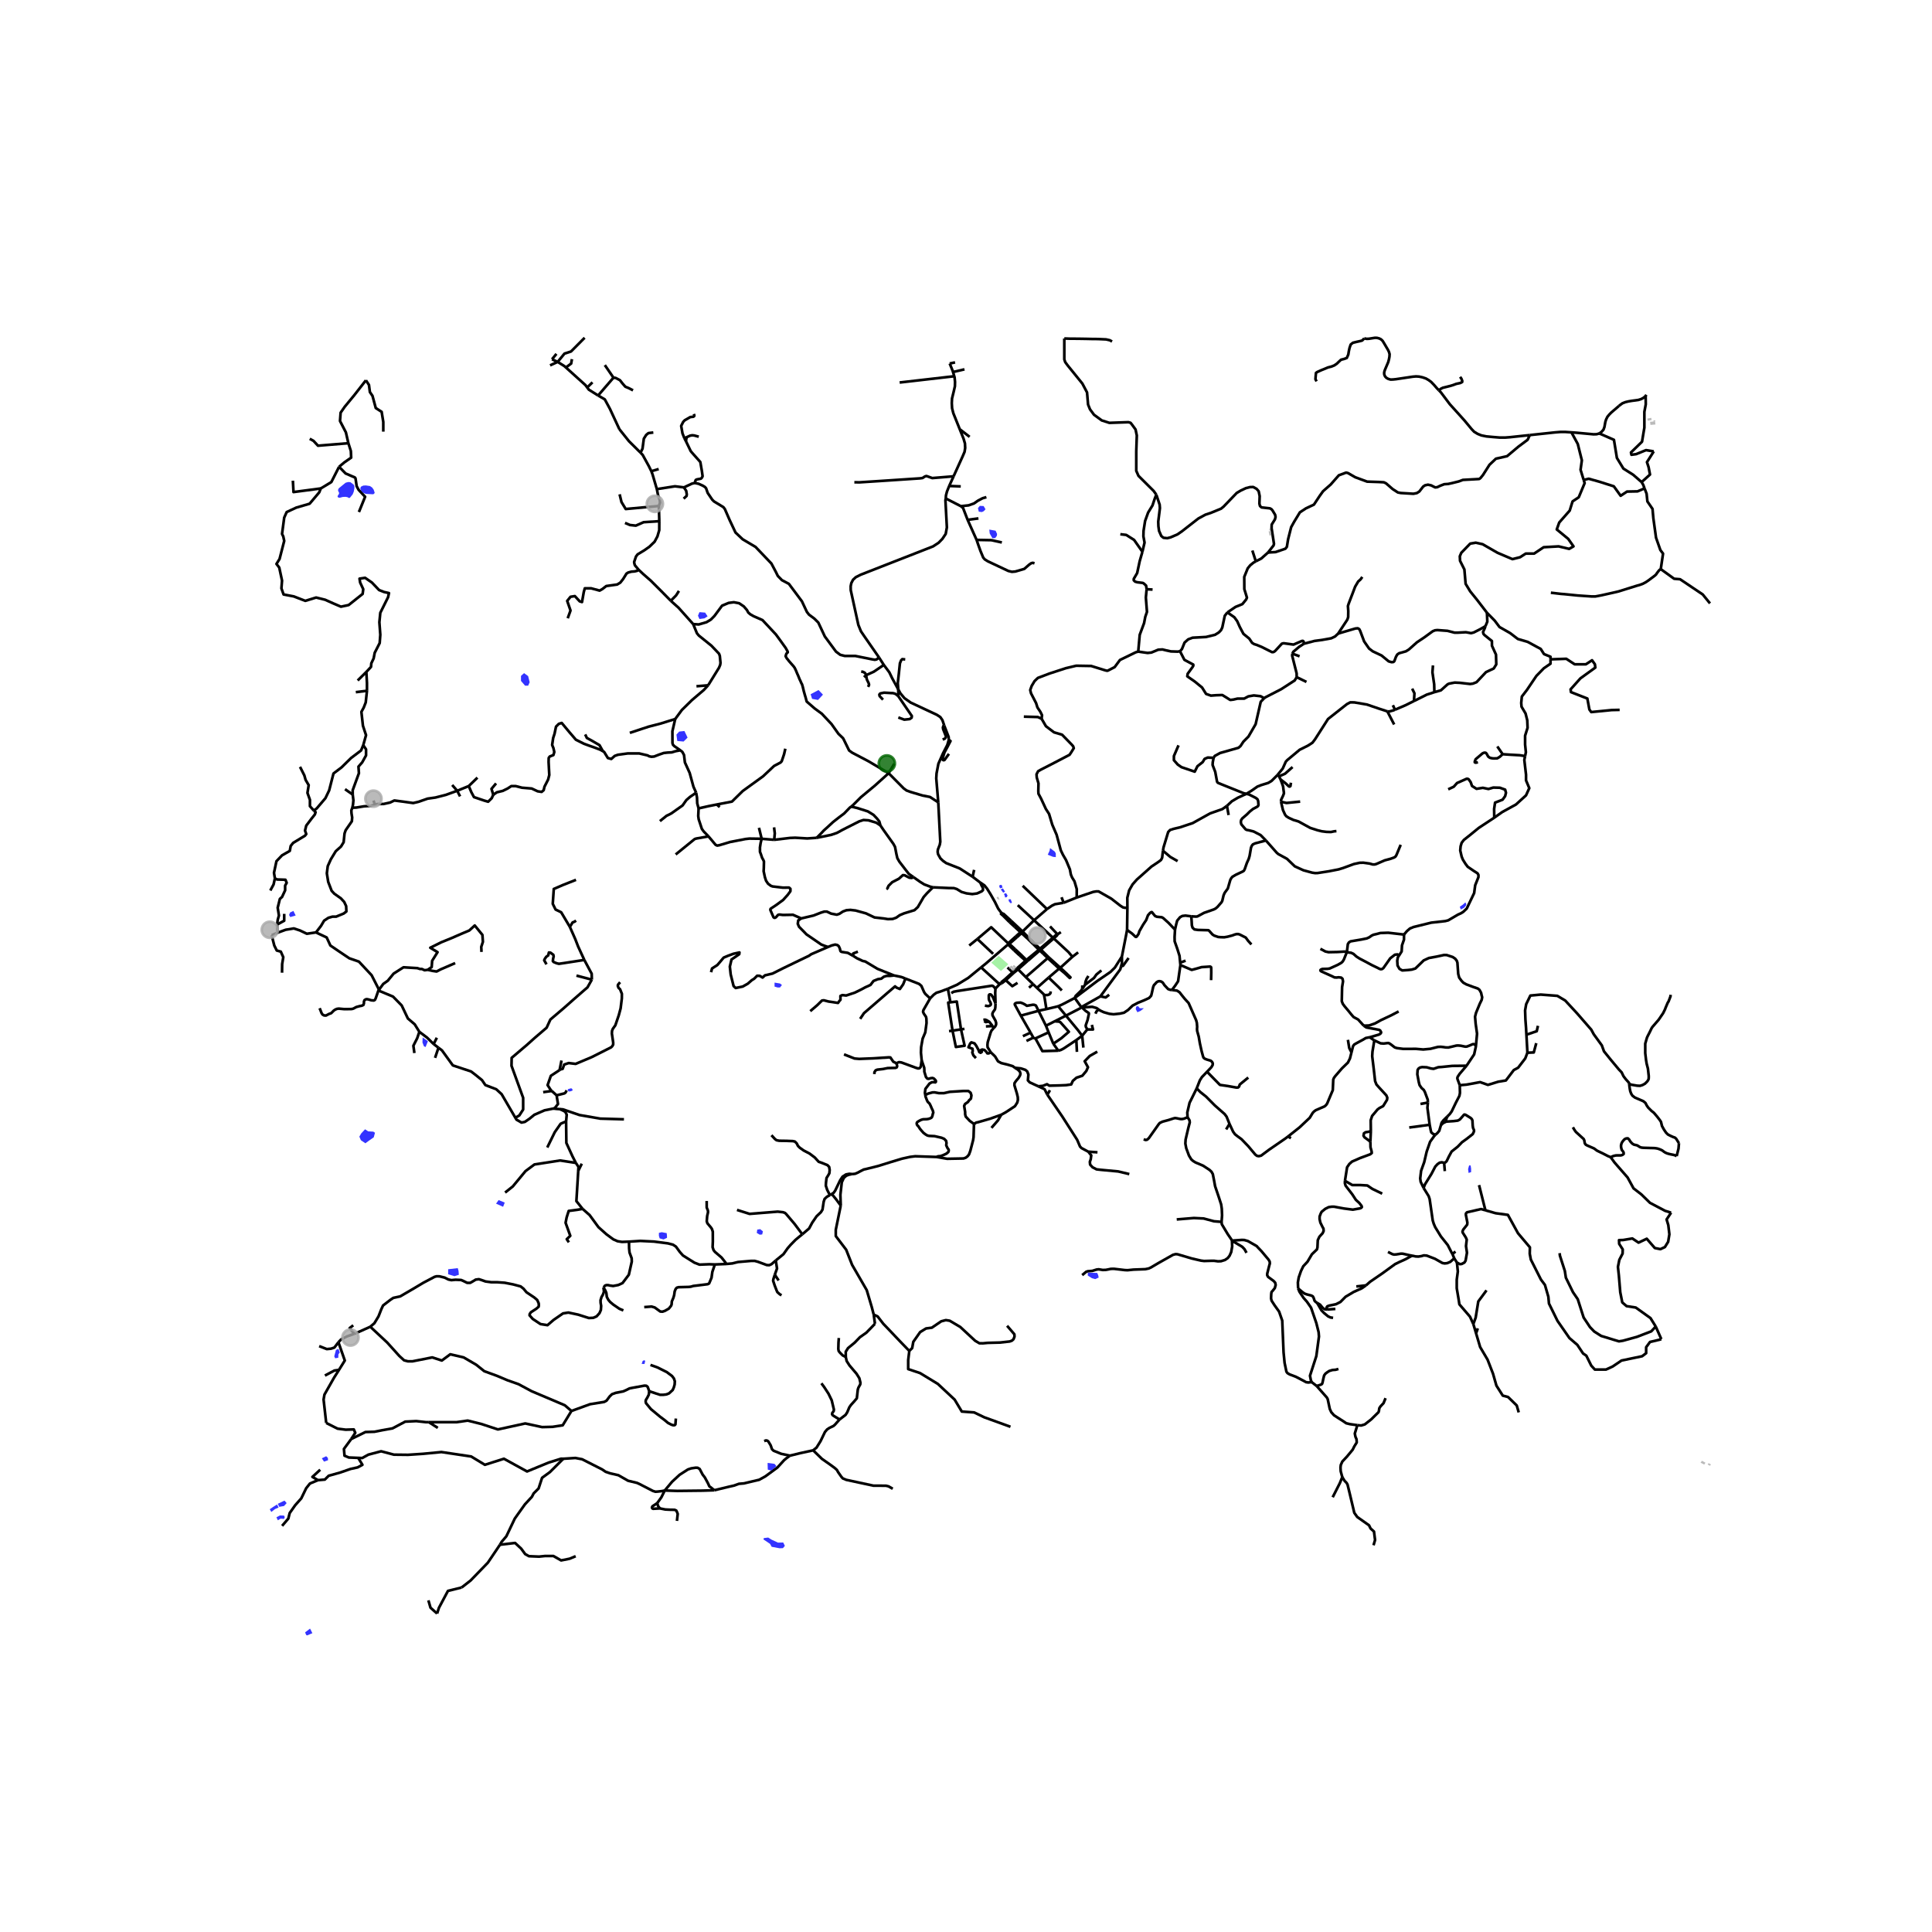 <svg xmlns="http://www.w3.org/2000/svg" xmlns:xlink="http://www.w3.org/1999/xlink" width="960" height="960" viewBox="0 0 720 720"><defs><style>*{stroke-linejoin:round;stroke-linecap:butt}</style></defs><g id="figure_1"><path id="patch_1" d="M0 720h720V0H0z" style="fill:#fff"/><g id="axes_1"><path id="patch_2" d="M90 610.835h558v-494.47H90z" style="fill:#fff"/><g id="LineCollection_1"><path d="m373.397 340.407-.598.62M365.334 328.922l1.516 1.021.982 1.202 1.358 2.185 1.588 2.805 1.227 2.495.927 1.243.465.534M373.397 340.407l.096.517 2.75 2.753" clip-path="url(#pb7a9eb8779)" style="fill:none;stroke:#000"/><path d="m376.865 343.193-2.88-2.639-.588-.147M353.741 181.11l1.632-3.6M353.741 181.11l4.31.159M352.443 185.75l.1-1.16.373-1.423.825-2.058M349.664 299.023l-.748-8.933.114-1.874.683-3.586 1.76-3.958 1.563-3.04.547-1.866M351.884 270.381l1.653 4.292.046 1.093" clip-path="url(#pb7a9eb8779)" style="fill:none;stroke:#000"/><path d="m353.637 280.94-1.625 2.273-.299.119-.298-.09-.117-.133-.066-.193.05-.253.697-2.242 1.094-2.035 1.161-2.227-.651-.393M365.334 328.922l-2.873-2.172M347.674 330.68l6.05.272 1.719.013 1.111.348 1.805 1.1 1.834.516 2.152.272 1.79-.246 1.704-.775.477-.453v-.801l-.563-1.009-.42-.995M536.238 145.466l-.723-.747-.975-1.138-1.184-1.242-.967-.71-.997-.576-1.292-.44-1.278-.272-1.15-.063-1.172.101-6.31.94-1.056.105-.906.03-.872-.251-.684-.391-.492-.52-.303-.707-.05-.634.115-.587.195-.563 1.227-2.89.282-1.11.16-.873.056-.94-.245-.86-.362-.75-1.601-2.716-.4-.636-.599-.57-.688-.339-.816-.21-.801-.012-2.18.348-.842.042-.909-.17M490.661 142.113l-.431-.772.066-.98.133-1.397.465-.326 1.592-.713 1.194-.476 1.194-.505 1.36-.356 1.029-.416.929-.624.63-.623.929-.862 1.161-.297.995-.357.564-1.277.2-1.248.265-1.218.43-1.277.83-.654 1.46-.356 1.227-.268.763-.207.773-.79M613.282 147.56l.275-.434M603.319 151.298l.33-.284.967-.716 1.136-.444 1.204-.282 1.242-.205 1.197-.153 1.19-.169 1.037-.327.943-.515.717-.644M616.31 168.224l-2.89-.471-3.676 1.49-1.751.235-.176-.863 4.116-3.997.875-5.253v-5.88l.525-2.822-.05-3.104M570.11 162.142l9.325-.997 1.937-.162 1.945-.01 2.319.154M596.027 161.537l-1.012.282-1.149.036-6.225-.577-2.005-.151" clip-path="url(#pb7a9eb8779)" style="fill:none;stroke:#000"/><path d="m590.188 178.85-1.16-3.776.484-3.522-1.525-6.097-2.351-4.328M603.319 151.298l-2.884 2.473-.69.7-.7.846-.5 1.012-.274.88-.344 1.923-.365.998-.733.828-.802.579M611.78 179.665l-3.151-2.738-3.641-2.302-2.414-3.962-1.106-6.754-5.441-2.372M380.542 347.61l2.43 2.22M380.542 347.61l.54-.475M380.542 347.61l-.465-.01-1.528 1.386M380.542 347.61l-2.407-2.2M378.912 349.337l1.497-1.323.133-.404M364.24 349.935l5.154-4.376 6.524 6.189" clip-path="url(#pb7a9eb8779)" style="fill:none;stroke:#000"/><path d="m365.623 360.52 1.598-1.284 8.697-7.488M375.918 351.748l.42-.154 2.574-2.257M375.918 351.748l.145.616 1.884 1.822M378.549 348.986l-2.544 2.285-.087.477" clip-path="url(#pb7a9eb8779)" style="fill:none;stroke:#000"/><path d="m378.402 353.833-1.92-1.786-.564-.3M394.357 375.013l1.647-.75 4.522-2.344M403.04 375.281l-.242-.194-2.272-3.168M418.1 356.465l-2.614 4.115-1.634 1.625-4.919 3.372-8.407 6.342M403.325 368.566l-.383.556-2.079 2.023-.337.774M379.285 337.325l6.083 5.633M401.26 334.48l-4.866 1.954M420.148 338.32l-.925-.013-.736-.155-.91-.582-3.465-2.689-4.722-2.688h-.809l-1.17.193-6.151 2.095M388.169 267.845l1.617 2.793 3.003 2.275 3.032.905 3.634 3.732.491.582.217.698-.881 1.435-.679 1.021-5.958 3.112-4.823 2.477-.944.539-.592 1.137.087 1.203.64 2.188-.063 2.853.058 1.008.967 1.81 1.791 3.866 1.184 1.835 1.199 4.02 1.617 3.749 1.574 5.83.808 1.668 1.141 1.965 1.43 3.438.363 1.928.431 1.058.91 1.474.854 2.896-.017 3.14M534.027 247.98l-.199 2.562.652 4.519.067 2.89M553.586 233.35l-.283.836-.62 1.335.152.699.42.471 2.734 2.201.023 1.753 1.501 3.31.108 3.642-.95 1.533-2.877 1.345-3.529 3.753-1.386.543-1.025.13-3.79-.433-1.928-.097-2.058.387-.585.252-2.505 2.25-2.44.691M526.945 261.255l4.765-2.386 2.837-.918M417.805 360.104l.318-1.142-.022-2.497M420.028 346.56l-.371 1.984-1.556 7.92M386.433 368.154l4.362-3.847M386.433 368.154l-1.45-1.403M389.104 370.85l-.19-.366-2.48-2.33M399.657 356.574l-4.496 4.08M399.657 356.574l2.14-1.656M392.685 349.723l1.558 1.43 3.98 3.69 1.434 1.73M214.593 433.378l-1.236-2.439-2.292-5.003-.096-8.039M208.625 413.34l1.151.51.902.51.521 1.056-.23 2.481M203.949 427.639l2.801-5.72 2.189-3.135 2.03-.887M392.382 349.445l.303.278M392.382 349.445l-7.014-6.487M392.382 349.445l-4.53 3.873-.093.413M394.011 348.273l-.38.07-1.25 1.102M387.328 354.09l1.485 1.376M387.328 354.09l.431-.36M387.328 354.09l-.593.193-4.225 3.47M387.328 354.09l-2.276-2.23M382.907 358.178l4.14-3.575.28-.512M577.832 245.717v-.97l-2.425-.983-1.213-1.914-4.853-2.637-3.696-1.086-2.83-2.172-3.985-2.275-1.791-2.38-2.899-2.958M590.188 178.85l.364 1.184-2.195 5.275-2.31 1.552-1.063 3.418-3.905 4.443-.924 2.586 4.274 3.516 1.964 2.793-1.617.931-3.928-.93-5.568.315-3.558 2.373-3.142.006-2.08 1.344-2.864.72-5.568-2.375-5.55-3.19-2.57-.568-2.045.345-3.327 3.43-.55 1.293.088 1.684 1.617 3.229.462 5.352 1.704 2.806 2.498 3.09 3.745 4.87" clip-path="url(#pb7a9eb8779)" style="fill:none;stroke:#000"/><path d="m553.586 233.35.693-1.668-.139-3.34M420.148 338.32l-.12 8.24M433.403 317.043l-.303 2.598-.419.84-.924.698-2.628 1.758-5.458 4.847-1.588 1.797-1.286 2.25-.678 2.727.029 3.762M380.423 378.493l6.609-1.795M387.032 376.698l-.978-1.968-.591-.257-.513-.042-2.27.403-.726-.49-.75-.4-.853-.31-1.411.067-.52.18-.235.25v.264l2.238 4.098M380.423 378.493l3.64 6.34M317.196 300.594l-.481.367-2.102 2.178-2.172 1.649-1.993 1.564-2.123 1.965-1.314 1.17-.856.935-1.8 1.805" clip-path="url(#pb7a9eb8779)" style="fill:none;stroke:#000"/><path d="m328.108 307.619-1.53-1.022-2.946-.891-1.834-.117-1.517.479-6.208 3.141-2.18 1.19-2.225.749-5.314 1.079" clip-path="url(#pb7a9eb8779)" style="fill:none;stroke:#000"/><path d="m288.528 312.97 5.906-.698 1.906-.077 4.491.265 3.523-.233M363.12 418.97l-.161.275-.138 4.524-.173 1.15-1.04 3.994-.49 1.331-.52.66-.679.53-.838.296-3.378.065-2.73.052-3.87-.672M317.394 437.566l1.27-.13.809-.342 1.386-.724.997-.517.794-.168 4.563-1.137 4.606-1.435 4.318-1.305 2.974-.659 1.95-.245 8.042.27" clip-path="url(#pb7a9eb8779)" style="fill:none;stroke:#000"/><path d="m344.828 408.063.093.6.576 1.494.297.546.42.358.311.405.296.622.436 1.028.374.752.187.748-.203.576-.109.576-.264.657-.42.281-.686.25-.67.124-1.448.05-.763.218-.748.39-.685.436-.202.42.078.452.187.358.342.311.642.984.654.777.618.693.744.57.727.429.646.151 2.023.09 2.591.591 1.002.423.727.75.136.793-.105.843.461 1.01.44.605.034.414-.147.491-.795.649-.993.447-1.113.426-.953.07-.463.254M485.943 239.885l-.116-.789-.288-.258-.347.025-3.126 1.351-3.588-.484-.34.032-.447.13-2.513 2.74-.578.368-.57.033-3.812-1.92-1.886-.78-.945-.29-.767-.475-1.053-1.575-2.176-1.778-1.338-2.525-.997-2.215-1.06-1.452-2.579-1.793M439.757 242.716l.713-.825.976-2.414 1.358-1.215 1.632-.608 5.01-.271 3.364-.815 1.407-.882.817-.837.477-1.021.929-4.353.977-1.245M468.005 209.187l-.87.49-1.184.957-.953 1.15-1.3 3.207.03 4.564.677 2.184.29.983-.29.685-1.409 1.729-2.575 1.05-3.004 2.044M326.072 493.324l-.458-3.387M315.199 505.73l-.015-1.977.866-1.37 2.499-2.054 1.935-2.003 2.368-1.667 1.92-1.964 1.3-1.37M403.04 375.281l7.044-3.963M409.412 376.192l-.751-.517-1.625-.465-1.653.103-1.195.1-.755-.012-.393-.12M397.244 378.497l5.344-2.755.452-.461" clip-path="url(#pb7a9eb8779)" style="fill:none;stroke:#000"/><path d="m405.137 383.644-.036-.259-.383-.575-.122-.562.144-.511.564-1.603.382-1.783.123-.543-.067-.279-1.233-.846-1.47-1.402M396.394 336.434l-.794-2.053M390.182 338.787l1.89-1.292 1.05-.518 3.272-.543M254.883 181.633l-3.334-.404-6.76 1.045" clip-path="url(#pb7a9eb8779)" style="fill:none;stroke:#000"/><path d="m245.54 188.557.42-1.228-.094-.983-.636-1.823-.44-2.25M242.732 175.608l.455 1.203 1.603 5.463M381.55 267.069l5.198.147 1.42.63M424.185 242.835l-.884.24-5.926 2.88-1.973 2.659-2.518 1.297-.296.064-.678-.155-5.264-1.629-5.568-.094-3.832.909-6.103 1.987-4.36 1.65-1.233 1.185-1.078 1.813-.54 1.51.304 1.24 1.877 3.62.52 1.642 1.097 1.642.607 1.24-.168 1.31M331.176 288.15l-7.54-4.462-6.026-3.164-1.17-.84-1.949-3.982-.318-.595-1.71-1.635-2.607-3.665-3.596-3.827-2.65-1.946-2.99-2.6-.095-.386-.317-1.191-.202-.651-.477-1.707-.39-1.653-.245-.812-.33-.604-.234-.584-.347-.708-.584-1.453-.316-.682-.324-.804-.316-.706-.3-.616-.388-.544-1.706-1.94-.453-.594-.356-.411-.286-.48-.179-.385.288-.914.227-.245.278-.243-.029-.302-.73-1.325-2.122-2.96-1.536-2.097-4.998-5.35-3.307-1.448-1.242-.711-.75-.646-.491-.931-1.17-1.358-1.733-1.176-1.978-.376-1.935.246-2.447 1.018-2.859 3.852-1.322 1.343-1.626.977-2.899.842-2.063-.137M263.908 255.392l4.043-6.541.434-1.041.123-.795-.253-2.586-.289-.808-2.838-2.986-4.7-3.789-.7-.852-1.397-3.412M249.982 223.893l2.914 2.614 5.435 6.075M313.318 449.277l-.127-4.015.52-4.678.766-1.642.924-.801.978-.359 1.015-.216" clip-path="url(#pb7a9eb8779)" style="fill:none;stroke:#000"/><path d="m309.986 444.965.693-.44.577-.827 1.85-3.851.88-1.331 1.3-.84 1.255-.233.853.123M536.238 145.466l.754.776 3.34 4.434 2.793 3.087 2.62 2.916 2.668 3.217.935.992 1.322.808 1.422.569 1.834.368 2.309.216 2.59.21 2.075.01 1.843-.139 7.366-.788M472.564 205.901l2.773-.155 3.696-1.253.549-.712.453-2.801 1.141-4.515 1.14-2.054 2.118-3.481 2.267-1.487 2.96-1.384 2.137-3.232 1.27-1.771 2.85-2.5 3.028-3.435 2.7-.995.679.155 2.749 1.58 4.413 1.626 4.222.138 2.001.108.824.388 2.454 2.133 1.95 1.267 1.083.207 4.721.284 1.286-.258.91-.582 1.43-1.836.707-.478 1.083-.233 1.184.259 1.516.762.78-.09 1.097-.53 1.473-.57 1.487-.103 1.516-.336 2.44-.604 1.53-.569 5.51-.3.578-.04.469-.348.924-1.138 2.425-3.81 2.403-2.271 4.159-.931 4.182-3.522 3.465-2.586.813-1.756M270.724 471.045l-4.318.18M289.112 469.735l-1.58 1.375-.852.387-.924-.051-3.293-1.216-1.227-.335-1.415.012-2.715.233-2.093.181-2.094.517-2.195.207M263.36 447.575l.014 2.443.412 1.028.079.452-.029.413-.289 1.248-.159 1.964.231.75 1.314 1.563.376.556.332 1.008.014 3.67-.086 2.12.36 1.099.506.646 2.484 2.132 1.347 1.716.458.662M288.528 312.97l-4.678-.387M288.467 308.33l.276 2.226-.215 2.414M369.19 392.135l.995.931.672.672 1.076 1.79 1.198.647 2.513.62 1.776.53.823.62M373.138 415.433l1.726-.957 1.148-.756 2.238-1.48.852-1.344.239-.95-.037-1.06-.331-1.383-.932-3.076.043-.769.506-.756 1.01-1.202.542-.943.152-.64-.217-.75-.75-.75-1.084-.672" clip-path="url(#pb7a9eb8779)" style="fill:none;stroke:#000"/><path d="m386.942 404.832-3.197-1.47-.679-.738.188-2.171-.433-1.15-.694-.595-1.732-.556-2.152-.207M372.513 366.806l-6.89-6.286M372.513 366.806l.789-.331M372.513 366.806l-1.533 1.599M372.513 366.806l.493-.642M298.997 459.982l-1.159.927-1.397 1.167-1.833 1.874-1.098 1.266-1.53 2.171-2.868 2.348M288.751 475.046l.823-2.313-.462-2.998M389.963 376.062l4.394-1.049M387.032 376.698l.646-.16 2.285-.476" clip-path="url(#pb7a9eb8779)" style="fill:none;stroke:#000"/><path d="m389.104 370.85.048.37.217 1.108.594 3.734M394.719 360.973l-3.924 3.334M394.719 360.973l.442-.318M394.719 360.973l2 1.667M394.719 360.973l-1.63-1.496M312.864 529.008l-1.701 1.922-.57.497-1.423.672-.917.6-.816.963-1.646 3.412-1.495 2.41-1.256 1.014M294.376 542.482l3.798-.924 4.866-1.06M332.7 554.822l-1.574-.904-.968-.233-4.664-.013-10.093-2.17-1.314-.543-.52-.582-1.227-1.757-.448-.814-.838-.75-1.949-1.421-2.81-1.97-3.255-3.167M382.21 358.022l-3.194 2.834M382.21 358.022l.403.392M382.21 358.022l-2.234-1.961M382.21 358.022l.3-.268M385.368 342.958l4.814-4.171M385.368 342.958l-4.287 4.177M436.739 368.94l-.606-.064-.802-.271-1.343-1.428-.657-.99-.6-.406-.664-.136-.432.065-.614.348-.612.702-.356.352-.289.685-.591 2.63-.174.653-.744.828-1.96.907-2.111.844-2.087 1.086-1.711 1.654-1.516 1.014-1.589.343-2.296.24-1.58-.181-2.073-.595-1.293-.601-.627-.427M408.251 377.773l.35-.824.81-.757M325.614 489.937l-.708-2.737-1.899-6.399-5.457-9.439-2.203-5.618-3.872-5.092-.005-2.34 1.848-9.035M309.986 444.965l1.603 1.977 1.73 2.335M379.016 360.856l-1.666 1.51M379.016 360.856l.395.389M222.903 147.39l2.484 1.448 1.906 3.517 3.545 7.617M238.705 168.697l-4.3-4.264-3.567-4.46M251.803 318.432l7.034-5.707.375-.155.447-.107 4.38-.772" clip-path="url(#pb7a9eb8779)" style="fill:none;stroke:#000"/><path d="m283.85 312.583-1.878-.026-2.685-.039-1.516.168-5.675 1.099-3.971 1.19-.838.154-.606-.284-2.643-3.154M260.342 301.259l-.13 2.857.173 1.215 1.18 3.577.712.986 1.761 1.797M459.113 462.334l.347-.018M455.236 455.356l.101.891 2.174 3.626 1.32 1.938.282.523M403.296 475.207l1.488-1.254.613-.2 1.668-.13 1.646-.51.758-.078 1.488.246 1.112-.032.765-.136 1.155-.24 1.198-.019 3.957.466 1.054.051 2.223-.225 4.42-.162 1.27-.265.838-.388 2.722-1.609 5.48-3.09.989-.257.722.064 5.342 1.577 3.38.782 1.147.142 2.946-.084.845.013 1.35.187 1.14-.041 1.495-.456 1.033-.711.678-.866.614-1.376.361-2.075-.08-2.197M488.833 515.081l1.865 1.451M459.46 462.316l3.22-.227.967.013 1.38.387 3.32 1.9.29.35 1.444 1.505 2.678 3.192.411.71.066.718-.195.685-.773 3.043-.029.627.332.634 2.087 1.537.578.647.166.833-.318 1.163-.845 1.06-.382.4-.109.782-.064 1.635.209.834 1.104 1.706 1.69 2.358 1.166 3.344.494 11.828.383 3.921.679 3.276.39.543.815.485 2.34.885 2.938 1.538.809.465.845.123 1.287-.135" clip-path="url(#pb7a9eb8779)" style="fill:none;stroke:#000"/><path d="m483.77 480.156.505 1.266 1.546 2.295 1.227 1.388 1.544 2.223 1.966 5.745.85 3.379.132 1.635-.982 7.29-2.364 7.307.33 1.7.309.697M498.798 510.173l-1.05.3-1.17.084-1.192.356-.785.51-.673.523-.462.647-.29 1.188-.31 1.467-.173.498-.353.239-1.642.547M505.848 531.124l-2.772-.389-1.387-.336-.967-.671-2.21-1.409-1.371-.891-1.025-1.164-.549-1.214-.765-3.619-.289-.568-3.815-4.33M390.182 338.787l-9.056-8.687M394.011 348.273l-.15-.337-2.547-2.691M395.354 347.38l-1.343.893M390.452 357.056l2.638 2.421M390.452 357.056l-8.16 7.091M390.452 357.056l.362-.306M390.452 357.056l-1.639-1.59M353.24 368.489l3.445-1.513 4.158-2.546 4.78-3.91M404.362 366.997l3.331-2.535.903-1.28 1.87-1.538M374.53 364.936l-1.524 1.228M374.53 364.936l.285.363M374.53 364.936l2.82-2.57M404.362 366.997l.176-1.12.404-1.09.682-1.072M382.292 364.147l2.692 2.604M382.292 364.147l-2.88-2.902M395.716 369.11l-1.34-1.367-3.58-3.436M384.984 366.751l-1.491 1.34M373.006 366.164l.296.31M404.362 366.997l-1.037 1.57M403.353 367.224l-.028 1.342M370.98 368.405l-.816-.87-.39-.18-.216.002-12.714 1.96-1.463.274-.87.508M389.104 370.85l1.344-.038.636-.242.382-.424.094-.681M417.805 360.104l-.322 1.158-7.399 10.056M413.36 370.706l-1.296 1.006-1.98-.394M394.357 375.013l2.887 3.484M387.032 376.698l2.762 5.56M397.244 378.497l-4.19 2.115M403.297 385.99l-1.635-2.161-.866-1.045-3.552-4.287M389.794 382.258l.997 2.471M389.794 382.258l3.26-1.646M384.062 384.833l-2.857 1.32M384.062 384.833l1.033 1.874M390.791 384.73l1.748 4.232M390.791 384.73l-4.925 2.26M403.297 385.99l.447 4.427M403.297 385.99l-2.18 1.62M405.137 383.644l-.188.312-1.652 2.033M385.095 386.707l-2.564 1.218M385.866 386.99l-.338-.05-.433-.233M394.4 391.562l-5.935.168-2.599-4.74M401.116 387.61l.222 4.401M394.4 391.562l.99-.286.946-.49 4.78-3.176M392.539 388.962l1.86 2.6M393.055 380.612l1.464.1.597.178 3.218 3.623-2.815 2.418-2.98 2.031M375.478 360.546l1.872 1.82M377.35 362.366l.32.295M101.237 348.515l2.214-.915M105.107 362.502l.043-3.205.419-2.586-.924-2.067-1.502-.414-.924-1.861-.982-3.854M103.451 347.6l-.19-3.048M117.757 347.486l-3.406.495-2.555-1.219-2.3-.762-3.022.495-3.023 1.105M141.244 368.833l-2.752-5.4-4.736-5.067-3.581-1.241-3.235-2.171-3.812-2.585-1.386-3-3.985-1.883" clip-path="url(#pb7a9eb8779)" style="fill:none;stroke:#000"/><path d="m131.305 301.02-.374.98.064 1.116.245 1.543-.117 1.407-2.3 3.327-.422 1.21-.34 3.267-.98 1.6-1.958 1.754-1.831 3.01-1.15 2.554-.34 2.669.51 3.201 1.278 3.316.98 1.067 2.469 1.753 1.234 1.334.724 1.563.085 1.982-.979.762-2.853 1.181h-1.405l-1.448.42-1.617 1.067-1.15 1.944-1.873 2.44M131.445 296.112l.26 2.138-.14 1.524-.26 1.246M139.733 299.887l-1.6.455-2.42.14-2.907.471-1.5.067M170.381 294.698l1.082 2.101M170.381 294.698l-1.867-2.158M170.381 294.698l4.3-1.754M139.733 299.887l.834-.237 2.395-.036 2.427-.533 1.575-.762 3.193.419 3.832.533 2-.465 3.365-1.174 2.938-.419 3.874-.99 4.215-1.525M174.682 292.944l3.244-3.142M183.835 296.184l-.596 1.296-1.32 1.296-1.447-.42-3.832-1.296-.98-1.829-.978-2.287" clip-path="url(#pb7a9eb8779)" style="fill:none;stroke:#000"/><path d="m184.878 291.944-1.713 2.045.67 2.195M224.677 279.952l-.947-.54-2.3-.876-1.873-.648-1.959-.724-2.98-1.487-2.426-2.82-2.853-3.431-1.107.343-1.022 1.03-.554 2.667-.51 1.563-.383 2.592.468 1.143.34 1.487-.34 1.144-1.363.533-.383.534-.042 1.524.255 4.841-.426 1.678-1.362 2.668-.298 1.296-.766.647-1.49-.228-2.215-1.03-3.619-.304-2.384-.61h-1.575l-1.405.915-1.789.876-2.214.534-1.32.915M259.432 295.416l-.997-2.21-1.414-5.159-1.777-3.917-.332-2.766-.62-1.15-.737-.595M251.631 267.954l-1.046 4.563.02 4.403.195.643.542.53 2.213 1.526M224.677 279.952l.458.261 1.405 2.287 1.277.343 1.277-1.144 1.192-.419 3.62-.495 4.3-.003 3.108.727.631.34.823.174 1.008-.089 1.88-.73 1.718-.59 1.445-.155 1.53-.078 1.444-.44 1.762-.322M353.24 368.489l-2.852 1.053-1.407.433-1.01.73-1.351 1.377M343.48 395.166l-.275-2.888.08-2.055.555-3.135.982-2.339.47-3.497-.058-1.667-.145-.652-.808-1.177-.29-.666.116-.6.282-.511 2.231-3.897M337.433 364.691l5.086 1.988.852.73.996 2.275.433.672 1.82 1.726M371.002 373.956l-.968-2.333-.599-.872-.21-.125-.314-.074-.227.086-.18.31.01 1.357.134.504.48.822.123.451-.004.32-.25.294-.656.243-.549-.046-.75-.157M370.98 368.405l-.094 1.577.087 3.076.029.898" clip-path="url(#pb7a9eb8779)" style="fill:none;stroke:#000"/><path d="m370.283 383.195.104-.117.528-.591.296-.653.022-.627-.239-.82-1.119-1.998-.036-.665.274-.601.68-.956.143-.744.066-1.467M294.376 542.482l-3.213-.677-2.88-1.168-.578-.546-.505-1.46-.83-1.39-.412-.348-.498-.09-.671.245" clip-path="url(#pb7a9eb8779)" style="fill:none;stroke:#000"/><path d="m266.182 555.38 1.957-.474 3.61-.872 1.762-.394 1.884-.672 1.863-.155 2.354-.562 3.32-.782 2.311-1.285 4.47-3.283 2.504-2.74.874-.73 1.285-.95M338.872 503.45l1.069-1.059.418-2.326 2.556-3.644 2.195-1.344 2.166-.285 3.502-2.385 1.719-.44 1.444.233 3.927 2.327 5.53 5.13 1.582.937 1.314.02 1.805-.169 4.52-.116 3.66-.4.83-.298.585-.527.383-.972-.044-.884-2.721-3.174M325.614 489.937l1.448.65 2.136 2.771 1.48 1.538 5.335 5.608 2.859 2.947M376.573 531.727l-9.76-3.543-3.774-1.813-4.603-.329-2.67-4.449-6.26-5.85-6.63-4.037-4.418-1.483v-3.378l.414-3.394M312.864 529.008l2.255-1.722.607-.938.794-1.88.6-.865 1.082-1.202 1.112-1.293.375-3.295.246-.723.65-1.163.068-.64-.4-1.66-1.04-1.668-2.643-3.114-1.04-1.628-.172-.75-.16-.736M312.613 498.624l-.13 1.666-.065 2.437.145.787.484.601.988.99 1.164.626M288.751 475.046l-.512 1.575-.122.679.577 1.738.672 1.732.317.743.889.8.67.421M288.751 475.046l1.422 2.147M186.323 575.672l-4.524 6.706-6.416 6.626-3.357 2.617" clip-path="url(#pb7a9eb8779)" style="fill:none;stroke:#000"/><path d="m162.894 601.326.686-2.148 3.357-6.298 5.09-1.26M186.323 575.672l.646-1.105 1.733-2.034 3.14-6.59 1.3-1.84 2.49-3.488 2.598-2.81.65-1.26 1.84-1.841 1.3-3.973 2.924-2.132 4.982-4.962" clip-path="url(#pb7a9eb8779)" style="fill:none;stroke:#000"/><path d="m247.732 555.467-.978.208-1.596.188-.902.058-.953-.297-4.96-2.56-.924-.426-3.358-.807-3.617-2.067-3.04-.692-1.69-.569-1.342-.91-7.431-3.771-2.504-.475-1.603.104-2.908.186M133.506 543.309l1.488.058 2.274-1.26 4.764-1.26 4.764 1.26 5.258.06 5.591-.372 6.85-.66 11.09 1.653 5.118 3.102 7.096-2.255 8.614 4.735 8.052-3.308 4.62-1.447.84.022M159.798 529.995h-1.09l-3.574-.388-4.114.194-4.765 2.519-3.79.678-2.924.582-3.356.096-5.306 2.617M133.506 543.309l-3.493-.136-1.624-.678-.217-2.52 2.707-3.682" clip-path="url(#pb7a9eb8779)" style="fill:none;stroke:#000"/><path d="m121.567 530.285 4.223 2.132 3.032.387 3.032-.097.541 1.26-1.516 2.326M241.953 518.466l-.167-.453-.419-1.175-.505-.407-.678-.046-4.202.763-1.358.265-1.364.678-1.025.446-2.766.536-1.393.504-.852.814-1.184 1.583-.86.478-5.293.856-6.93 2.52M159.798 529.995h10.387l4.115-.582 5.09 1.26 6.171 2.034 10.179-2.228 6.28 1.357 3.898-.097 3.79-.582 3.249-5.33" clip-path="url(#pb7a9eb8779)" style="fill:none;stroke:#000"/><path d="m137.993 494.436 6.32 5.906 4.498 4.982 1.768 1.62 1.415.375h1.733l7.363-1.454 3.573 1.163 3.14-2.325 4.98 1.162 4.657 2.714 3.032 2.422 4.765 1.745 3.898 1.647 4.115 1.454 4.872 2.616 12.344 5.233 2.49 2.132M242.41 508.676l2.582.919 3.487 1.737 1.95 1.455.707.917.354 1.046-.065 1.203-.303 1.078-.426.982-1.372 1.26-1.032.395-1.185.142h-1.09l-1.537-.491-2.527-.853" clip-path="url(#pb7a9eb8779)" style="fill:none;stroke:#000"/><path d="m251.873 528.642-.159 2.184-.282.285-.549.038-.678-.22-1.263-.646-1.286-1.079-1.631-1.208-3.437-2.85-1.845-2.235-.13-.653.094-.555.511-.817.568-1.121.167-1.3M266.406 471.226l-.933 2.757-.309 2.193-.895 2.132-.52.271-4.158.517-1.213.142-.924.272-.766.09-3.783.097-.657.174-.434.463-.383.95-.187 1.35-.295 1.02-.585 1.364-.044.676-.043.471-.21.498-.822 1.02-1.452.834-.91.304-.822-.058-2.05-1.5-1.185-.348-2.744.206M137.993 494.436l1.516-1.292 1.56-2.585 1.025-2.624.664-1.42 2.715-2.094 1.097-.737 2.57-.556 5.227-3.05 3.437-2.054 4.144-2.184.766-.21 1.097.029 1.892.465 1.415.71 1.097.233 1.546-.142 2.07.088.846.364 1.43.698 1.097.013.737-.4 1.343-.815 1.17-.155.909.284 1.56.556 2.107.285h2.21l2.86.207 3.118.607 2.816.75 1.054.84 1.126 1.343 2.874 1.926 1.112.943.563 1.254.043.737-.072.516-.852.75-2.021 1.318-.448.633-.058.517 1.184 1.344 2.888 1.913 2.61.408 2.275-1.96 3.519-2.428 1.997-.314 3.677.784 3.94 1.253 1.663-.078 1.228-.534 1.069-1.189.52-1.189.108-1.525-.196-1.163-.028-.956.375-1.215.491-.827.405-1.101-.162-1.603" clip-path="url(#pb7a9eb8779)" style="fill:none;stroke:#000"/><path d="m234.408 462.722.043 2.533.159 1.525.794 2.133.043 1.253-1.097 4.885-2.354 3.115-1.588.723-1.92.362-1.22-.174-.597-.149-.671-.006-.52.17-.562.712M232.314 488.362l-1.488-.62-2.26-1.544-1.205-1.009-.65-.781-.563-1.08-.18-1.48-.383-.923-.667-1.12M266.406 471.226l-2.108-.078-3.61.143-1.891-.724-2.498-1.564-1.777-1.125-1.155-1.292-1.473-2.016-1.112-.723-1.848-.478-5.213-.673-5.083-.245-4.23.271M217.115 450.515l2.633 2.33 3.286 4.491 2.998 2.672 2.527 1.861 1.589.698 1.646.258 2.614-.103M214.593 433.378l-5.859-.9-9.566 1.486-3.32 2.46-4.75 5.732-2.865 2.28M215.498 436.345l.091-1.491-.996-1.476M126.123 500.213l-1.516 1.99-1.242.413-1.581.148-2.838-1.11M132.029 497.074l1.882-.802 4.082-1.836M126.331 510.517l-1.84 2.907-3.574 6.299-.325 1.84.975 8.722M126.123 500.213l2.374 6.815-2.166 3.489" clip-path="url(#pb7a9eb8779)" style="fill:none;stroke:#000"/><path d="m121.083 512.638 3.52-1.872 1.728-.25M132.029 497.074l-2.758.98-2.182 1.125-.966 1.034M118.5 551.612l-2.993 1.25-1.397 1.75-1.836 3.786-2.275 2.571-2.035 2.893-.519 2.071-2.315 2.715M133.506 543.309l1.556 2.59-1.796.963-2.634.572-3.911 1.357-4.23 1.178-1.437 1.429-2.554.214" clip-path="url(#pb7a9eb8779)" style="fill:none;stroke:#000"/><path d="m119.338 547.72-2.914 2.678 2.076 1.214M159.798 529.995l3.352 2.136M161.596 389.077l1.807 1.378M161.596 389.077l1.209-2.341M156.282 384.527l2.888 2.172 2.426 2.378M141.244 368.833l.252.494 4.967 2.068 3.234 3.309 2.31 4.86 2.542 2.171 1.733 2.792M154.433 392.442l-.38-2.725 1.427-2.81.802-2.38M100.73 331.877l1.227-2.273.493-2.261" clip-path="url(#pb7a9eb8779)" style="fill:none;stroke:#000"/><path d="m116.962 302.071.65.595-.26.84-1.213 1.526-2.007 2.65-.456 1.85.456 1.291-.462.607-4.404 2.676-.924 1.138-.347 1.862-2.888 1.654-2.08 2.172-.923 4.343.346 2.068M103.26 344.552l.259-1.852.433-1.5-.462-2.92.808-3.284.81-.724 1.154-2.482v-1.758l.578-1.034-.462-1.138-3.12-.103-.808-.414M136.76 257.433l-.463 4.343-.736 1.9-.88 1.617.576 5.171 1.156 3.517-1.04 3.723M116.962 302.071l1.025-.749 3.293-3.865 1.386-2.896 1.27-4.964.347-1.345 3.004-2.275 3.58-3.516 3.697-2.792.809-1.965" clip-path="url(#pb7a9eb8779)" style="fill:none;stroke:#000"/><path d="m131.445 296.112-.007-1.619 2.318-6.344-.167-2.453 1.386-1.581 1.438-2.585v-2.275l-1.04-1.551M136.76 257.433l-4.16.517M136.528 250.4l.231 4.137v2.896M136.528 250.4l-3.234 3.206M108.013 221.986l1.484.282 4.274 1.655 4.043-1.241 3.35.827 3.004 1.345 2.887 1.24 2.889-.62 5.198-4.137.231-1.759-1.155-2.481-.231-1.449 2.079-.31 2.541 1.759 2.657 2.792 1.849.724 1.848.414-.347 1.551-2.887 5.792-.347 3.517.347 4.654-.231 3.103-1.849 3.62-.404 2.107-.867 1.823-.115 1.344-1.733 1.862M126.362 173.965l-2.887 5.688-3.928 2.38M108.013 221.986l-2.328-.442-.809-2.276.231-2.895-1.04-4.862-1.04-1.345 1.156-1.861 1.733-6.723-.347-1.655-.462-.931.809-6.103.924-2.068 3.58-1.656 4.968-1.447 3.581-4.241.578-1.449" clip-path="url(#pb7a9eb8779)" style="fill:none;stroke:#000"/><path d="m109.15 179.137.231 4.24 10.166-1.345M129.828 165.172l.924 2.896.115 2.483-2.54 1.759-1.965 1.655M133.756 190.825l2.31-5.69-2.42-2.59-.729-1.364-.419-2.857-.195-.363-3.515-1.514-2.426-2.482M136.36 141.718l-4.337 5.56-3.581 4.344-1.502 2.172-.23 3.103 2.194 4.241.924 4.034M115.431 163.523l1.408.774 1.664 1.803 11.325-.928M111.807 285.77l1.617 3.206.463 1.655 1.154 1.965-.462 2.896.925 2.585v2.379l1.458 1.615M131.445 296.112l-2.864-2M243.476 161.179l-1.82.22-.837.685-.88 1.396-.493 3.724-.741 1.493M242.732 175.608l-.946-1.926-2.281-4.15-.8-.835M249.982 223.893l1.984-2.008 1.05-1.665" clip-path="url(#pb7a9eb8779)" style="fill:none;stroke:#000"/><path d="m237.953 212.276 1.747 1.648 2.816 2.463 3.87 3.859 3.596 3.647M234.725 273.141l.344-.139 6.587-2.18 4.607-1.19 5.368-1.678M263.908 255.392l-1.61 1.745-4.39 3.73-3.804 3.73-2.473 3.357M211.57 230.412l1.046-2.896-1.237-3.577 1.237-1.534 1.618-.255 1.807 1.959.856.255.666-3.748.381-1.363h2.378l3.14.852 1.047-.596 1.427-1.107 4.067-.567 1.17-.71 1.054-1.346 1.246-2.013.653-.408 1.177-.316 1.193-.092 1.045-.254.412-.42M245.702 194.236l-.017 3.326-.678 2.34-1.069 1.991-1.92 1.85-1.907 1.344-2.498 1.513-.592.788-.7 2.05.08.55.216.697 1.336 1.59M142.841 160.848v-3.606l-.613-3.763-2.189-1.411-1.225-4.547-.964-1.411-.35-2.665-1.14-1.727M245.54 188.557l.162 5.68M230.913 184.208l.7 2.901 1.576 2.587 12.352-1.139M232.926 194.87l1.839.783 2.189.236 2.915-1.285 5.833-.368M263.908 255.392l-4.362.36M259.432 295.416l-2.334 1.601-1.321 1.16-1.395 1.986-2.336 1.652-1.798 1.28-.917.49-.895.414-2.512 2.01M260.342 301.259l-.506-1.887-.086-2.146-.318-1.81M159.387 361.422l-1.138.157-1.05-.47h-.7l-.964-.314-5.165-.313-3.677 2.35-2.189 2.665-1.663 1.176-1.597 2.16M119.105 375.727l.26.595.477 1.228.346.53.578.335.708.052.62-.323.593-.31.65-.207.288-.246.75-.762.55-.375.65-.272.678-.09 2.065.194h.679l2.093-.04.65-.18.462-.258.578-.31 1.343-.362.678-.117.621-.284.202-.608v-.646l.231-.582.593-.323.476.013.664.155.78.246.939.077.419-.232.288-.595.968-2.792.262-.405M179.435 354.761l-.087-1.881.613-1.881-.175-2.586-2.865-3.515-2.038 1.87-2.977 1.253-3.589 1.567-3.852 1.568-4.115 2.037 2.714 1.646-2.014 3.214-.175 2.35-1.488 1.02" clip-path="url(#pb7a9eb8779)" style="fill:none;stroke:#000"/><path d="m169.63 358.914-3.24 1.41-2.187.941-1.489.784-1.576-.235-1.75-.392M215.498 436.345l-.694 11.275 2.31 2.895M212.003 462.978l-.788-1.175 1.313-1.254-1.75-4.858.4-2.01.759-2.4 3.224-.428 1.954-.338M216.818 433.672l-1.32 2.673M245.924 562.143l2.021.4 1.966.093 1.463.017.643.271.246.491.303.763-.289 2.616M244.935 560.159l-1.795 1.198-.177.4.094.334.303.197 2.564-.145" clip-path="url(#pb7a9eb8779)" style="fill:none;stroke:#000"/><path d="m244.935 560.159.303 1.079.686.905M247.732 555.467l-1.253 2.521-1.544 2.17M266.182 555.38l-4.367.14-9.387.103-4.696-.156" clip-path="url(#pb7a9eb8779)" style="fill:none;stroke:#000"/><path d="m266.182 555.38-1.212-1.023-.607-.433-.536-1.184-1.168-2.156-.801-1.034-1.12-2.126-.75-.432-.722-.026-1.668.245-1.227.407-3.09 1.984-2.816 2.597-2.733 3.268M186.323 575.672l5.632-.658 2.276 2.115 1.488 2.038 1.4.783 3.766.156 2.276-.235h3.064l2.889 1.645 3.151-.626 2.277-.94M159.65 596.4l.788 2.743 2.456 2.183M361.358 162.808l-3.684-2.848M355.373 177.51l3.419-7.54.67-1.574.233-1.457-.087-1.69-.525-1.778-1.41-3.511M355.624 140.211l.124.42.163 1.702-.042 1.622-.437 1.923-.64 2.623-.088 1.749.11 1.91.465 1.836 2.395 5.964M355.93 135.056l-2.005.411M355.16 138.638l-.135-.455-1.1-2.716M359.432 137.643l-4.273.995M355.16 138.638l.464 1.573M132.029 497.074l-1.717-2.146 1.332-1.021M163.403 390.455l-1.264 3.775M192.067 416.56l-5.126-8.796-2.01-1.833-4.044-1.55-1.27-1.862-2.426-1.964-1.617-1.241-2.72-.908-4.096-1.367-4.043-5.584-1.312-1M103.26 344.552l2.651-1.42v-2.555M206.237 413.12l-3.316.67-3.805 1.662-1.806 1.474-1.71 1.167-1.25.254-1.865-1.07-.418-.716M220.563 365.076l-1.617 2.87-5.066 4.413-3.687 3.26-5.083 4.328-1.395 3.042-4.471 3.832-2.95 2.64-5.613 4.77-.06 2.948 4.342 11.954v4.343l-1.428 2.214-1.468.87M214.657 327.887l-4.948 1.959-3.33 1.447-.38 5.536 1.047 2.13 2.093 1.021 3.234 5.451" clip-path="url(#pb7a9eb8779)" style="fill:none;stroke:#000"/><path d="m217.755 357.74-2.282-4.954-1.107-2.851-1.993-4.504M214.67 343.062l-.544.421-.746.281-1.007 1.667M207.426 408.196l-1.793-1.63M211.18 406.344l-.41.804-.42.32-2.924.728M206.237 413.12l.377-.076.29-.279 1.04-1.344-.518-3.225M207.828 134.873l-2.111-.976M207.828 134.873l-2.83 1.293M210.887 136.944l-.575-.52-2.484-1.55M217.878 125.874l-5.082 5.12-2.426.776-2.542 3.103M222.903 147.39l5.721-6.638M218.83 144.401l.608.817 3.465 2.172M210.887 136.944l1.966-1.45.289-1.655M218.83 144.401l-.663-.89-7.28-6.567M205.717 133.897l1.65-2.023" clip-path="url(#pb7a9eb8779)" style="fill:none;stroke:#000"/><path d="m208.625 413.34-1.252-.083-1.136-.138M208.54 398.787l.444-.291.692-.155.578-1.603 1.675-.569 2.6.31 6.006-2.533 7.223-3.646.412-.42.339-.594.007-.763-.49-3.373.064-.99.296-.742.939-1.325 1.27-3.723.694-2.585.451-3.708.018-1.714-.679-1.706-.556-.498-.281-.711.057-.465.795-.938M232.528 417.131l-8.831-.25-7.77-1.35-6.148-2.101-1.154-.09M306.102 515.513l1.04 1.396 1.616 2.481 1.199 2.468.816 3.437-.087.582-.534.71-.058.479.296.413 2.474 1.53M309.278 445.378l-1.126.633-.837.776-.347 1.047-.448 2.947-.577.943-1.617 1.538-1.632 2.378-1.159 2.167-2.538 2.175M274.657 450.899l4.695 1.483 10.476-.839 1.993.22.692.245.405.349 3.177 3.748 2.902 3.877M309.278 445.378l-1.01-1.964-.506-1.551.058-1.098.202-1.758.708-1.138.346-.633.116-1.202-.188-1.163-.65-.672-2.411-.956-.838-.272-.505-.556-.953-1.046-1.935-1.46-2.224-1.164-1.473-1.047-.635-.634-.462-.943-.68-.697-.822-.169-1.017-.034-1.318-.053-2.708-.04-.978-.196-.563-.413-1.344-1.461M308.597 352.904l-6.272 2.703-.823.576-3.66 1.759-5.873 2.834-4.085 2.048-2.805.657-.89.821-1.075-.638-.96-.017-1.108 1.101-.89.55-1.49 1.304-1.883 1.059-2.626.54-.766-.715-1.083-4.329-.317-2.926.619-2.653 2.875-1.965.09-.659-2.229.482-2.095.779-1.565.658-1.381 1.649-1.013 1.154-1.933 1.236-.369 1.401M317.996 356.257l-2.04-1.153-1.277-.2-1.018-.162-.325-.165-.159-.222-.18-.821-.418-.926-.495-.402-.837-.191-1.27.32-1.38.569M298.6 342.268l-1.12.757-.172 1.254.49 1.124 1.748 1.77 1.01 1.048 5.495 3.768 1.223.48 1.323.435M283.85 312.583l-.999-4.087M298.6 342.268l-3.079-1.353-3.758.067-1.163-.148-.498.058-.23.142-.708.814-.376.2-.23.007-.304-.232-1.134-2.63-.047-.277.155-.286 2.123-1.41 2.498-1.835 1.675-1.861 1.04-1.396v-.905l-.505-.44-2.4.005-3.773-.444-.636-.252-1.025-.77-.744-1.111-.418-1.28-.477-2.243.065-1.299.05-2.34-.23-.555-.463-.827-.461-1.37-.326-.847-.007-1.642.253-1.655.383-1.57M298.6 342.268l4.585-1.079 2.743-1.073 1.257-.388.983.004 1.566.742 2.115.405.967-.323 1.329-.866 1.285-.478 1.501-.117 1.917.225 3.874 1.067 3.177 1.513 3.445.387 1.565.246 1.762-.064 1.328-.478 1.328-.94 1.566-.66 3.907-1.192 1.242-1.15 2.195-3.776 1.199-1.357 2.238-2.236" clip-path="url(#pb7a9eb8779)" style="fill:none;stroke:#000"/><path d="m340.457 326.912 2.438 1.726 1.559.97 2.18.813 1.04.259M337.433 364.691l-1.47-.574-.834-.194-1.967-.398M317.996 356.257l1.376.864 2.115.988.96.207.723.433 3.783 2.282 2.759 1.117 3.45 1.377M301.96 376.83l2.648-2.269 1.734-1.705.705-.069 1.696.444 1.315.187 2.248.342.438-.631.477-.546-.02-1.416.725-.324 1.41.154 3.239-1.075 2.439-1.194 1.448-.784 1.943-.887 1.124-1.484 1.639-.665 1.276-.188.896-.7.972-.323 1.429-.017 1.42-.155M334.1 396.29l.253 1.042-.173.445-.426.194-2.924.065-1.798.362-2.1.233-.608.252-.44.678-.034.736" clip-path="url(#pb7a9eb8779)" style="fill:none;stroke:#000"/><path d="m343.48 395.166-.362 2.437-.44.49-.549.085-.866-.271-5.321-1.958-.889-.123-.44.155-.513.31M314.532 392.94l3.924 1.535 1.724.149 5.228-.207 5.833-.375.578.039 1.083 1.59.635.297.563.323M317.996 356.257l-.083-.65-.007-.167.101-.13 1.7-.665M405.563 429.197l3.439.24M420.856 437.55l-4.143-.99-6.356-.59-1.718-.194-1.473-.763-.91-.995-.1-1.047.317-.905.202-1.486-1.112-1.383M390.3 407.936l5.606 8.19 5.524 8.652 1.072 2.52.549.555 2.512 1.344M373.138 415.433l-1.208 2.085-2.447 2.81" clip-path="url(#pb7a9eb8779)" style="fill:none;stroke:#000"/><path d="m363.12 418.97.185-.312.505-.31.708-.143 4.325-1.247 4.295-1.525M386.942 404.832l2.336 1.075 1.023 2.03M391.27 406.284l-.319.611-.65 1.041M331.176 288.15l2.09-3.519M349.664 299.023l-3.088-2.017-2.779-.543-4.556-1.357-1.4-.518-1.055-.775-5.61-5.662" clip-path="url(#pb7a9eb8779)" style="fill:none;stroke:#000"/><path d="m317.196 300.594.602-.46 3.003-3.012 5.206-4.324 5.17-4.647M362.46 326.75l-4.78-3.09-5.09-2.022-1.133-.802-.996-.956-.874-1.551-.151-.846.087-.875.707-1.808.188-1.105-.754-14.672M267.124 299.818l-3.078.607-3.704.834M267.124 299.818l1.09.96M292.677 279.019l-.47 2.034-.392 1.193-.5 1.458-.447.478-1.762.93-.636.337-4.093 3.849-7.606 5.505-3.996 3.928-5.651 1.087M334.753 256.91l.826 1.514 1.502 1.776 2.323 1.64 9.745 4.553 1.292.857.774 1.139.669 1.992M351.305 275.625l.853-.383.382-.549-.029-.336-1.028-2.62-.09-.626.2-.602.291-.128M329.374 247.8l-1.79-2.783M334.753 256.91l-2.274-4.176-1.057-2.185-2.048-2.75" clip-path="url(#pb7a9eb8779)" style="fill:none;stroke:#000"/><path d="m322.765 251.63 2.872-1.301 3.737-2.53M322.765 251.63l-.785.744M323.514 255.986l.365-.765-.139-.597-.69-1.406-.285-1.588M320.937 250.247l.654.123.742.394.39.608.042.258M334.753 256.91l.022 2.545M337.356 245.75l-1.104-.103-.42.409-.457 1.126-.438 4.162-.362 3.224.178 2.342M334.775 267.368l2.21.824 2.025-.208.722-.505.086-.646-5.043-7.378" clip-path="url(#pb7a9eb8779)" style="fill:none;stroke:#000"/><path d="m329.074 260.747-1.27-1.344-.101-.57.331-.4 1.43-.297 1.415.078 1.271.077.592.013.75.194.52.297.763.66M258.934 179.985l-1.047.245-3.004 1.403" clip-path="url(#pb7a9eb8779)" style="fill:none;stroke:#000"/><path d="m254.77 185.846 1.088-1.006.086-.601-.216-1.312-.845-1.294M352.443 185.75l-.11.704.54 10.109-.437 2.404-1.238 1.858-1.421 1.457-2.052 1.34-26.998 10.568-1.778.903-1.049.962-.641 1.253-.233 1.137.013 1.466 2.839 12.978.983 2.405 1.28 1.88 5.442 7.843M258.934 179.985l1.436.317 1.553.698.794.491.419.478.599 1.727 1.704 2.527.657.653 2.606 1.578.881.543.556.724 1.756 4.038 2.21 4.699 2.67 2.518 4.787 2.84 5.912 6.184 1.66 3.129.737 1.5 1.53 1.577 2.59 1.376 4.862 6.51 1.859 3.959.769.993 1.992 1.487 1.488 1.474 2.426 5.184 4.158 5.643 1.596 1.196 1.675.427 3.94-.001 6.204 1.248 1.047.175.693-.136.883-.724M255.614 164.39l1.803 3.732.455.556 3.12 3.504.592 3.442.252 1.84-.224.51-.404.414-1.293.233-.425.116-.26.207-.296 1.041M255.053 163.312l-.711-1.81-.492-2.778.745-1.476.548-.601 2.114-1.22 1.15-.125.295-.226.059-.272-.174-.532M255.899 162.933l1.287-.578.788-.142.714.071 1.726.465M255.053 163.312l.846-.38M255.614 164.39l-.03-.063-.531-1.015M242.732 175.608l2.74-.809M228.624 140.752l.773.075 1.624.846.975 1.242 1.054 1.209.527.207.73.31 1.603.828M228.624 140.752l-3.222-4.7M220.8 142.484l-1.97 1.917M318.393 179.734l2.02.011 7.642-.494 14.832-.986.903-.122.895-.576.549-.174.548.18 1.639.59 7.952-.652M358.085 188.64l2.874-.309 1.992-.698 1.545-1.074 1.719-.892 1.386-.387M358.085 188.64l-5.642-2.89M360.607 193.733l-1.709-4.433-.813-.66M364.638 193.196l-4.031.537M360.607 193.733l3.342 7.47M363.95 201.202l5.517.106 3.901.852M385.528 209.942l-.614-.194-.592.13-.736.51-1.878 1.63-3.328.969-1.285.11-1.321-.317-7.639-3.601-1.14-.711-.571-.66-1.025-2.462-.816-2.276-.634-1.868M425.743 205.63l.797-3.426-.429-2.366.06-2.023.575-3.666 1.137-3.149 1.618-2.64.76-2.3.659-1.725M396.635 126.147l.004 7.787.347 1.035.924 1.242 5.458 6.736 1.733 3.285.116 1.266.274 3.259.736 1.81 1.473 1.991 2.903 2.121 2.83.905 7.09-.246.794.22.563.698 1.314 1.81.463 2.225-.203 5.895v7.28l.823 1.862 5.646 5.624.997 1.383" clip-path="url(#pb7a9eb8779)" style="fill:none;stroke:#000"/><path d="m472.564 205.901 2.065-2.656.145-.582-.896-5.838.051-1.337 1.205-1.947.224-.872-.151-.821-.982-1.63-.405-.472-.577-.303-3.098-.343-.577-.51-.224-.893.101-2.805-.375-1.823-.78-.892-1.256-.686-1.213.04-1.516.387-1.979.931-1.429.853-4.91 5.1-.931.764-3.84 1.577-1.987.66-2.642 1.428-6.127 4.777-1.685 1.158-2.556 1.092-1.191.304-1.437-.142-.809-.66-.837-1.9-.246-1.759-.057-1.706.62-5.017-.1-1.306-1.242-3.737M427.317 219.58l2.217.136M424.185 242.835l.559-6.26 1.618-4.345.45-2.346.63-1.847-.415-5.347.29-3.11" clip-path="url(#pb7a9eb8779)" style="fill:none;stroke:#000"/><path d="m425.743 205.63-1.018 3.53-.939 4.409-1.263 2.152-.007.524.498.51.802.233 2.079.252.397.233.83.77.195 1.338M439.757 242.716l-.932.123-2.461-.078-1.675-.362-1.473-.362-1.574.09-2.542 1.048-1.424.159-3.49-.499M417.513 199.093l2.188.256 2.95 1.874 3.092 4.407M452.28 282.417l-.321 1.649-.058 1.034.981 2.547.661 3.567.148.35.373.268 9.447 3.79.996.207M476.088 288.81l-2.195 2.198-1.228.75-2.67.827-1.387.543-2.193 1.537-1.908 1.164" clip-path="url(#pb7a9eb8779)" style="fill:none;stroke:#000"/><path d="m457.244 300.315 1.848-1.72 2.235-1.322 3.18-1.444" clip-path="url(#pb7a9eb8779)" style="fill:none;stroke:#000"/><path d="m471.77 313.229-1.985-2.016-2.592-1.339-1.766-.449-.826-.148-.408-.217-1.585-1.855-.188-.808.109-.756.426-.646 1.696-1.448 1.14-1.137 1.185-.944 1.614-.857.289-.31.119-.35-.123-1.424-.267-.692-.679-.51-2.44-1.235-.982-.259M483.235 252.354l3.65 1.78M481.632 243.595l-.072.776 1.661 6.587.014 1.396M471.141 260.193l.507-.364 5.803-2.982 5.048-3.265.736-1.228M481.632 243.595l2.684.999M485.943 239.885l-1.813 1.183-2.15 1.829-.348.698" clip-path="url(#pb7a9eb8779)" style="fill:none;stroke:#000"/><path d="m498.686 236.116-1.148 1.08-1.437.679-3.415.613-2.787.369-3.956 1.028M498.686 236.116l3.43-5.197.31-.937.036-2.237-.13-1.914.274-.86 1.632-4.26.787-2.087 1.126-1.907.896-.802.642-.911" clip-path="url(#pb7a9eb8779)" style="fill:none;stroke:#000"/><path d="m553.586 233.35-1.91 1.107-2.45 1.245-.997.259-1.935-.35-2.917.156-1.285.013-2.657-.686-3.769-.284-.88.09-.838.337-3.104 2.262-2.802 1.875-2.974 2.65-1.098.698-2.585.725-.664.478-.477.827-.62 1.655-.347.31-.693.052-1.064-.301-2.647-2.181-3.278-1.552-1.386-1.047-1.834-2.65-1.48-3.937-.325-.633-.556-.33-.91.09-6.418 1.888M468.005 209.187l2.047-1.049 2.512-2.237M468.005 209.187l-1.29-4.033M476.088 288.81l.581.497M517.032 265.12l-3.318-1.092-4.314-1.474-4.664-.785-1.54-.02-1.221.646-7.061 5.56-4.849 7.579-.953 1.254-1.675 1.085-3.09 1.538-3.379 2.819-1.198.995-.578.608-1.155 2.585-1.95 2.392M481.09 291.692l-.187 1.255-.289.194-.26-.046-1.256-1.176-1.87-1.452M476.67 289.307l.24.557.318.603" clip-path="url(#pb7a9eb8779)" style="fill:none;stroke:#000"/><path d="m477.394 298.79.036-.718.73-1.538.318-.847-.022-.459-.137-.924-.145-1.215-.325-.93-.62-1.692M526.275 256.634l.846 1.74-.176 2.88M519.867 264.492l3.777-1.606 3.3-1.631M550.034 389.777l.42-4.543-.52-3.717-.225-2.617.361-1.435 1.424-3.45.677-1.377.188-.983-.188-.698-.216-.995-.592-1.073-.593-.478-1.862-.646-2.497-.937-1.085-.615-.648-.677-.882-1.21-.361-1.37-.303-4.2-.246-.724-.592-.763-.924-.62-2.223-.724-.982-.026-2.728.588-2.933.537-1.917.882-3.121 3.028-1.33.407-1.458.168-2.108.142-1.026-.582-.722-1.253-.114-1.777.231-1.293.434-.62M523.234 348.286l-.015 1.893-.736 2.127-.129 2.269-.981 1.55M501.952 354.786l.272.124.36.052.947.116.851.394 1.141 1.021 1.155.737 2.224 1.164 2.31 1.247 2.066.995.83.427.44.136.52-.065.477-.356 2.563-3.65 1.726-1.333.98-.123.559.454M544.013 404.434l-.809-2.172-.108-.471.137-.498.708-1.073 2.599-3.05M550.034 389.777l-.036.303-.628 2.863-2.83 4.227M532.136 410.883l-.065-1.085-1.069-2.863-.41-.75-.796-.691-.765-1.106-.302-1.158-.535-2.887.116-1.622.353-.517.527-.362.787-.168 1.697.071 1.588.446.964.129.423-.132 1.357-.472 1.364-.094 3.87-.396 5.3-.056" clip-path="url(#pb7a9eb8779)" style="fill:none;stroke:#000"/><path d="m539.405 416.045.882-.87.708-.97 1.546-3.224 1.342-2.592.202-1.086-.072-2.87" clip-path="url(#pb7a9eb8779)" style="fill:none;stroke:#000"/><path d="m569.226 392.317-.808 2.12-2.658 3.464-1.617.879-2.945 3.877-2.83.466-3.87 1.188-2.888-1.033-5.084.93-2.513.226M541.269 467.297l-.346-.581-1.372-2.701-2.57-3.232-2.123-3.463-.534-1.24-.389-1.26-1.142-7.942-.361-1.1-1.905-3.068" clip-path="url(#pb7a9eb8779)" style="fill:none;stroke:#000"/><path d="m534.901 422.929-.389.408-1.559 2.171-1.27 3.67-.924 3.93-1.157 3.223-.333 2.83.174 1.268 1.084 2.281" clip-path="url(#pb7a9eb8779)" style="fill:none;stroke:#000"/><path d="m538.186 433.352-.866-.206-.816.155-.809.562-.815.892-1.408 2.7-2.427 3.917-.518 1.338M542.96 470.51l-1.006-1.557M553.567 451.041l-1.611-.46-5.257 1.208-.39.439-.03.478.564 2.882-.058.788-1.487 1.874-.275.725.116.426 1.112 1.745.361.814-.275 2.416.362 2.482-.52 2.959-.426.692-1.011.53-.7.07-1.082-.6" clip-path="url(#pb7a9eb8779)" style="fill:none;stroke:#000"/><path d="m549.068 493.435-1.241-2.74-3.957-4.6-.289-1.9-.693-4.096v-3.206l.404-3.05-.332-3.334M619.13 499.07l-2.08-4.704M553.567 451.041l3.819 1.09 4.562.621 3.755 6.824 4.447 5.273-.057 2.377.404 2.172 3.754 7.444 1.502 2.016 1.27 4.394.232 2.533 3.177 6.461 4.447 6.41 2.946 2.533 2.137 3.205 1.213.827 1.848 3.722 1.328 1.447h4.16l2.483-1.137 3.292-2.223 7.682-1.602 1.502-1.138v-2.222l1.444-1.965 3.523-.827.693-.206M622.77 451.925l-1.676 2.533.636 2.12.404 3.411-.462 2.792-1.214 1.964-1.674.776-2.08-.414-3.003-3.463-3.062 1.447-2.31-1.55-3.407.568-1.56.052.057 1.395 1.33 2.068-.058 1.55-1.213 2.327-.52 2.636.346 3.206.52 6.254.75 3.774 1.618 1.396 3.408.516 5.487 3.93 1.964 3.153" clip-path="url(#pb7a9eb8779)" style="fill:none;stroke:#000"/><path d="m581.235 467.008.097.924 1.84 5.72.386 2.512 2.647 5.402 1.775 2.6 2.195 6.845 2.356 3.553 1.581 1.646 2.582 1.647 1.905.577 2.71.838 2.034.606 1.484-.23 5.229-1.445 5.325-2.05 1.67-1.787M600.249 431.248l1.454 2.002 4.858 5.566 2.213 4.05 2.916 2.251 3.219 3.15 5.63 2.97 2.23.688M549.068 493.435l1.02 3.444M553.978 480.874l-3.062 4.135-.982 6.048-.866 2.378M550.088 496.879l1.522 5.137 2.772 4.704 2.022 5.22 1.27 4.446 2.368 3.722 1.964.516 3.235 3.154.75 2.584M550.088 496.879l.655-1.842M542.426 466.425l-1.157.872M541.269 467.297l.685 1.656M526.237 467.944l1.322.29 1.003.052 1.105-.162.967-.278 1.069.085 3.025 1.162 2.83 1.603.823.142.96-.103 1.141-.485 1.472-1.297M526.237 467.944l-.924-.15-2.57-.581-.664-.013-1.647.271-.91.071-.627-.161-1.638-.826" clip-path="url(#pb7a9eb8779)" style="fill:none;stroke:#000"/><path d="m509.068 479.025 1.53-1.35 4.6-3.154 4.701-3.417 1.577-.776 2.195-.989 2.566-1.395M490.846 485.55l-.517-.341-.423-.446-.324-1.008-.325-.64-.564-.303-1.631-.42-.881-.304-.866-.62-1.545-1.312M501.227 440.053l-.029.905.275.918 2.485 3.225 1.342 2.06 1.285 1.164.837 1.086.109.439-.26.29-.462.195-2.636.465-3.278-.42-3.689-.672h-.931l-1.12.161-1.27.634-1.329 1.079-.324.581-.44 1.164-.015 1.007.288 1.3.845 1.718.31.504.058.905-.368.808-1.206 1.324-.599 1.273-.13 2.714-.188.737-1.877 1.81-1.646 2.778-1.574 1.693-.88 1.835-.81 2.34-.317 1.86.087 2.223M490.846 485.55l1.632 2.794.952.974 1.537 1.267.802.375 1.033.174" clip-path="url(#pb7a9eb8779)" style="fill:none;stroke:#000"/><path d="m494.608 488.014-.918-.091-.664-.427-1.098-1.305-1.082-.64M497.662 487.8l-3.054.214M509.068 479.025l-1.581 1.092-2.989 1.338-3.025 1.796-1.928 1.951-1.652.841-2.5.507-.75.274-.26.433.225.757M509.068 479.025l-3.608.401M459.46 462.316l.39.496 3.083 1.823.845.885.765 1.37M442.572 416.363l.42.64.324.562.076.746-.545 2.072-1.004 4.284-.093 1.512.317 1.694 1.025 2.772.845 1.396.694.62.895.55 2.815 1.195 2.44 1.602.723.698.47.834.483 2.442.375 2.081 1.415 4.178.845 2.627.23 1.603.102 2.442-.101 1.402-.087 1.04M438.53 454.45l1.978-.167 4.433-.362 3.625.175 3.87 1.034 2.8.226M445.982 405.596l-2.225 4.512-.434.853-.851 3.644.1 1.758M426.214 424.577l.75.271.577-.13.592-.555 3.711-5.247.382-.426 1.026-.486 2.21-.594 1.79-.581.642-.168.664.09 1.307.272.664.019.708-.142 1.335-.537M445.982 405.596l1.168-2.978.78-1.228 1.906-1.984M436.739 368.94l1.906.24.968.64.685.898 1.264 1.564 1.4 1.52 2.816 6.41.26 1.015.109 1.447-.058.892.08.724.562 2.01.42 2.462.461 2.107.195.853.549 2.029.21.472.447.342.693.278 1.487.446.506.427.267.556-.043.614-.484.833-1.603 1.687M465.201 401.572l-3.176 2.584-.247.77-.39.348-.636.026-3.233-.575-2.887-.414-4.796-4.905M458.197 418.845l-1.084-2.695-.736-.982-3.623-3.18-3.308-3.328-2.077-1.647-1.387-1.417M480.008 423.543l1.092.62M503.653 392.206l-.563 2.237-.765 1.557-2.231 2.165-2.47 2.856-.483.64-.274.66-.174 3.941-.758 1.784-1.343 3.199-.397.569-.556.497-3.306 1.435-.643.478-.47.498-1.126 1.848-3.797 3.573-4.289 3.4M458.197 418.845l1.344 2.89.706.974.823.66 1.61 1.175 2.498 2.599 2.635 3.14.629.472.678.123.881-.214 2.888-2.158 6.116-4.207 1.003-.756M510.433 386.565l1.741 1.164M503.653 392.206l.593-2.345.41-.575.723-.434 2.722-1.473.888-.543 1.444-.271" clip-path="url(#pb7a9eb8779)" style="fill:none;stroke:#000"/><path d="m508.223 382.248.99.659 4.729.879.419.252.346.672-.13.394-.671.453-3.473 1.008M510.873 421.507l-.05-4.032.527-1.603 2.014-2.397.715-.543 1.379-.724 1.437-2.32.115-.801-.36-.866-2.642-2.875-1.041-1.17-.506-1.28-.505-4.498-.577-4.783.1-1.693.695-4.193M550.034 389.777l-.52-.57-.303-.11-.419.06-1.126.484-.967.362-.427.058-.404-.045-1.559-.317-.968-.077-.613.039-1.271.31-1.697.4-.982-.026-.88-.129-.968-.103-1.047.038-1.711.433-1.097.279-2.672.245-2.736-.232-4.664.025-2.39-.304-.801-.245-1.56-1.2-.614-.38-.339-.071-.607.067-1.01.13-1.155-.078-2.353-1.091M510.873 421.507l-.173 3.955M510.7 425.462l-2.179-1.608-.377-.609.166-.904.592-.388 1.22-.187.751-.259M500.231 550.468l-.585-2.165-.078-1.369.107-.983.57-1.279 1.777-1.906 2.093-2.532.594-1.208.908-1.467-.086-1.202-.405-.943-.23-1.19.203-.664.75-2.436" clip-path="url(#pb7a9eb8779)" style="fill:none;stroke:#000"/><path d="m516.36 521.044-.75 1.861-1.156 1.24-.418.646-.16 1.047-.158.478-.275.245-2.469 2.43-2.368 1.848-1.328.4-1.43-.115M496.65 557.975l2.657-5.233.924-2.274M511.87 575.878l.578-1.964-.404-3.152-1.27-1.137-.578-1.189-4.39-3.102-1.097-1.55-1.821-7.656-.7-2.87-.34-.607-.769-.798-.848-1.385M510.7 425.462l.043 2.094.419 1.525.058.62-.592.478-3.724 1.378-3.062 1.344-.997.897-.823 1.215-.795 5.04M515.106 444.843l-3.64-1.758-1.905-1.293-2.657-.155h-2.946l-2.73-1.584M456.942 420.907l1.255-2.062M538.186 433.352l.25 3.098M538.974 417.986l2.758-.181 1.544-.188.758-.414.614-.684.938-1.1.224-.077.398.136 1.899 1.176.404.407.223.53.101 1.861.13.905.34.756.014.523-.454.99-2.188 1.731-1.827 1.319-1.603 1.66-2.281 1.816-1.01 1.855-.838 1.738-.506.485-.426.122M537.001 419.28l.846-.758 1.127-.536" clip-path="url(#pb7a9eb8779)" style="fill:none;stroke:#000"/><path d="m539.405 416.045-.36.822-.166.588.095.531M534.901 422.929l.765-.672.702-.846.633-2.132M539.405 416.045l-1.493 1.475-.657.886-.254.873M569.226 392.317l-.375-6.72M572.518 388.75l-.923 3.464-2.369.103M607.158 403.943l.852.31 2.123.349 1.068.051.896-.284.91-.491.78-.763.36-.465.26-.556.029-.569v-.581l-.303-2.714-.491-1.9-.087-.595-.101-.556-.318-2.7v-3.555l.65-2.25.26-.555.65-1.267.26-.517.549-1.15.332-.504 2.281-2.637 1.357-1.99.333-.491.476-.97.246-.504.187-.53.795-1.874.317-.492.708-1.86.057-.608M607.158 403.943l-.123-.467-1.115-1.242-.668-.86-.258-.371-.65-1.357-.982-1.021-3.061-3.671-1.963-2.435-.579-.72-.808-2.222-3.004-4.136-.924-1.706-5.256-6.05-4.448-4.808-2.945-1.757-6.18-.466-3.87.362-1.56 3.206-.404 2.326.115 3.36.231 3.103.145 2.587" clip-path="url(#pb7a9eb8779)" style="fill:none;stroke:#000"/><path d="m573.154 382.287-.462 2.016-3.841 1.295M439.903 359.642l-.867 6.049-1.097 1.654-1.2 1.596M439.903 359.642l-.085-.873M451.339 365.277l.058-2.792-.016-1.81-.094-.297-.303-.168-3.168.207-1.79.517-1.907.517-4.216-1.81M437.894 346.463l-2.397-2.52-1.993-1.81-.548-.304-1.776-.174-.694-.266-.65-.781-.454-.576-.152-.13-.23.053-.427.29-.75.847-.65 1.751-1.228 1.862-1.348 2.373-.277.956-.696 1.001-.231.13-.217-.04-1.294-1.22-1.854-1.344M443.962 341.493l-2.176-.278-1.155.136-.844.453-1.091 1.305-.405 1.55-.397 1.804M439.818 358.77l-.247-2.567-.825-2.618-.982-2.779-.029-1.629.16-2.714M457.866 303.748l-.622-3.433M433.403 317.043l.217-1.267 1.733-5.714.722-.763 1.357-.426 2.31-.543 4.751-1.59 6.484-3.607 4.577-1.616 1.69-1.202M433.403 317.043l2.745 2.32 2.715 1.551M481.706 285.857l-.671.581-2.123 1.894-2.243.975M477.394 298.79l.73 3.096.79 1.732.444.562.903.579 1.723.798 1.136.33.845.271 2.122 1.17 2.21 1.209 2.686.866 1.61.394 1.725.22 1.675.052 1.249-.266.809-.07M523.234 348.286l1.077-1.28 1.133-.982 1.315-.543 6.627-1.635 5.212-.582 1.12-.284 3.609-2.12 1.17-.53.8-.498 1.308-1.241 2.765-5.765.39-2.921 1.206-3.02.014-.8-.34-.62-1.544-.99-2.13-1.46-.83-1.106-.946-1.518-.47-1.138-.534-2.3.137-1.546.383-1.312.837-1.092 2.354-1.862 3.205-2.617 5.764-3.794M568.36 281.77l-.289 1.45.635 5.48v2.12l1.213 2.897-1.213 2.688-3.754 3.413-5.083 2.792-3.003 2.12" clip-path="url(#pb7a9eb8779)" style="fill:none;stroke:#000"/><path d="m539.702 294.162 2.07-.973 1.227-1.382 3.548-1.575.426.006.361.188.749 1.067.49 1.413 1.684 1.067 2.35-.376 2.104.439 1.787-.534 2.455.063 1.969.713.31 1.17-.315 1.257-.947 1.318-2.801 1.09-.355 2.363.052 3.254M471.77 313.229l4.058 4.589.591.491 3.218 1.758 2.905 2.793 3.192 1.46 3.263.892 1.126.168.923-.028 4.158-.646 3.68-.715 1.7-.524 3.972-1.46 2.166-.472 1.364-.033 2.29.317 1.212.336.708.006.62-.174 3.149-1.364 2.245-.608 1.3-.478.49-.355.325-.563 1.574-3.793M443.962 341.493l1.708.093.462-.038.455-.204 2.095-1.143 3.673-1.28.614-.317.694-.569 1.566-1.79.275-.524.49-2.068.405-.924 1.177-1.61.91-3.16.331-.633.44-.556 1.33-.783 2.562-1.208.405-.272.303-.562.825-2.358.677-1.494.332-1.125.527-3.07.289-.691.419-.536.837-.376 4.007-1.066M484.537 298.731l-5.09.511-2.053-.452M466.37 351.97l-1.235-1.358-.874-1.202-2.177-1.11-.566-.195h-.715l-.693.187-.874.33-1.783.465-1.227.213-1.321-.038-.918-.078-1.48-.504-.643-.414-1.226-1.37-.203-.174-.202-.058-3.79-.098-1.329-.194-.678-.646-.26-.866-.077-1.465-.137-1.902M501.952 354.786l.351-2.94.397-.633.628-.4 4.044-.686 1.978-.4.931-.42.953-.666.636-.29 1.304-.307 1.251-.334 2.917-.103 5.892.679M502.328 387.518l.499 3.048.826 1.64M532.793 419.168l-7.614 1.022M534.901 422.929l-.895-.4-.62-.53-.189-.763-.404-2.068M532.136 410.883l-.18 1.952.837 6.333M532.136 410.883l-2.77.536M553.567 451.041l-2.367-9.392M560 281.071l-1.1.99-.91.544-1.32.042-.752-.074-.722-.188-.606-.452-.567-1.035-.281-.332-.401-.088-.368.068-.487.223-2.553 2.172-.325.847v.31l.347.148.83-.193M560 281.071l-1.998-2.896M568.36 281.77l-1.985-.315-3.806-.213-2.569-.17" clip-path="url(#pb7a9eb8779)" style="fill:none;stroke:#000"/><path d="M577.832 245.717v1.615l-2.484 1.706-2.772 2.845-3.523 5.223-1.906 2.482-.231 2.379.115 1.395 1.502 2.535.635 2.534.116 2.792-.924 2.947v3.31l.289 2.844-.289 1.447M519.867 264.492l-.777-1.691M517.032 265.12l.737.02 1.508-.397.59-.251M517.032 265.12l2.534 4.878M508.223 382.248l-2.089-2.31-.972-.514-.75-.427-.704-.804-1.18-1.464-1.409-1.68-.7-.95-.374-.974.07-3.486.044-1.77.347-2.147-.174-.943-.49-.452-.997-.117-.679.09-.809-.038-1.444-.685-3.516-1.577-.288-.24-.03-.21.073-.119.2-.156.507-.178 1.878-.047.808-.123 1.17-.53 1.805-.82 1.372-.776.512-.504.44-.763 1.108-2.748" clip-path="url(#pb7a9eb8779)" style="fill:none;stroke:#000"/><path d="m492.07 353.594 1.865 1 1.184.258 3.281-.068 2.387-.139.592-.013.573.154M521.23 376.929l-2.758 1.448-3.806 1.788-2.236 1.235-2.236.767-1.97.08M471.141 260.193l-1.3 1.34-1.903 8.346-2.664 4.6-1.895 1.91-1.053 1.614-.769.67-6.844 1.938-2.01 1.112-.423.694M439.204 277.757l-1.724 3.998v1.543l1.41 1.614 1.411.982 4.936 1.683 1.02-2.034 1.958-1.543.705-1.193 1.175-.49 2.185.1M218.081 273.688l.627 1.333 1.802.982 2.9 1.684 1.267 2.265M439.757 242.716l1.641 3.191 3.291 1.754.035.42-.176.278-.019.084-1.94 2.682-.06.705-.072.142.044.104 2.736 1.9 2.743 2.244 1.489 2.385 1.802.632 1.88-.141 2.226-.08.125.01.131.057 1.28.785 1.471.934.217.036 1.054-.128 1.49-.351h2.506l1.567-.842 2.038-.35 2.507.28 1.378.746M370.114 355.473l-5.874-5.538M364.24 349.935l-3.04 2.446M362.46 326.75l.57-2.574M603.6 264.55l-2.974.068-7.62.75-.687-.955-.762-4.094-6.097-2.388-.152-1.023 3.658-4.095 5.564-4.025-.153-1.228-1.067-1.502-2.286 1.502h-4.192l-3.125-2.048-5.875.205M612.874 182l-.5-1.321-.593-1.014M616.31 168.224l-2.539 3.997.613 1.882.525 2.743-3.128 2.819M637.27 224.87l-2.716-3.332-4.022-2.701-4.426-2.972-2.212-.18-4.973-3.59" clip-path="url(#pb7a9eb8779)" style="fill:none;stroke:#000"/><path d="m612.874 182 .762 1.99.302 2.881 1.911 2.791.302 3.422 1.005 7.294 1.61 4.592 1.005 1.35-.85 5.776M577.96 220.886l3.755.44 1.329.103 4.909.491 5.256.363h1.3l1.27-.233 1.185-.233 4.967-1.112 1.213-.284 6.786-2.12 1.214-.337 1.155-.44 1.068-.568.982-.672 2.398-1.797.447-.427.303-.478.78-1.022.447-.388.197-.076M624.841 430.838l.693-2.792.159-2.016M607.158 403.943l.073.762.158 1.137.174.867.346.904.462.724.953.71 1.488.634 1.645.724.774.66.445.892.542.796 1.274 1.274.86.669 1.242 1.465.956 1.242.446.67.382 1.56.701 1.274.796 1.179.7.7.924.478.988.446.732.255.447.414 1.027 1.65M600.249 431.248l.685-.319.593-.194.664-.142.606-.013h1.228l.592-.168.476-.362-.014-.555-.303-.491-.39-.466-.159-.569-.087-.387-.043-.556.086-.569.188-.53.289-.49.376-.466.418-.44.578-.27.62-.04.448.414.477.763.39.452.433.413.534.31.592.13.592.142.52.31.52.336.592.181.62.065.68.026 1.371.038.694.026 1.313.026.65.065.65.116.592.194.592.232.578.285.534.414.535.349.577.27.577.182.622.155.606.129.621.116.606.155.673.323M586.177 420.099l.462.8.318.479.346.478 2.889 2.624.23.517.087.556.115.555.333.466.549.31 1.992.866.578.258 1.097.814 1.4.673.55.258 1.516.775.534.285 1.076.435" clip-path="url(#pb7a9eb8779)" style="fill:none;stroke:#000"/><path d="m590.188 178.85 1.871-.436 3.94 1.098 5.427 1.724 2.54 3.528 2.363-1.568 3.94-.078 2.605-1.118M370.283 383.195l-.776.869-.317.717-1.098 3.639-.101.995.072.892.505.775.622 1.053M363.697 394.333l-.963-1.057-.394-1.058.175-.53-.11-.861-1.488-.549.657-1.43.416-.392 1.182.372.656.901.854 1.607.263.744.503.255.46-.333-.373-.646.482-.235.832.156.7.666.394.608.525.02.722-.436M376.243 343.677l1.892 1.733M376.243 343.677l.622-.484M376.865 343.193l1.878 1.756M378.743 344.949l-.608.46M378.743 344.949l2.338 2.186M382.972 349.83l2.08 2.03M382.972 349.83l.42-.342M383.391 349.488l-2.31-2.353M383.391 349.488l2.029 2.022M385.42 351.51l-.368.35M385.42 351.51l2.34 2.22M378.549 348.986l.363.351M374.815 365.299l2.436 2.222 1.952-1.236M373.302 366.475l1.513-1.176M374.815 365.299l2.855-2.638M377.67 362.661l1.741-1.416M382.613 358.414l.294-.236M382.613 358.414l-3.202 2.831M389.158 355.119l-.345.347M389.158 355.119l-1.399-1.388M389.158 355.119l1.656 1.631M397.01 362.362l-.291.278M396.719 362.64l1.935 1.835.28-.246-1.924-1.867M397.01 362.362l-1.85-1.707M395.16 360.655l-1.69-1.519M390.814 356.75l2.656 2.386M387.76 353.73l.511-.142 4.414-3.865M392.685 349.723l1.246-1.101.08-.35M378.402 353.833l-.455.353M378.402 353.833l1.997 1.857M377.947 354.186l2.029 1.875M380.4 355.69l-.424.37M382.51 357.754l-.195-.175-1.916-1.889M359.428 383.43l-1.288.192M353.681 384.283l1.297-.192M358.14 383.622l-3.162.469M354.978 384.09l1.244 6.087 3.264-.465-1.346-6.09M354.2 373.53l2.369-.285 1.57 10.377M354.2 373.53l-.837.103 1.615 10.458M354.2 373.53l-.96-5.041M255.614 164.39l.285-1.457M340.457 326.912l-1.779-1.26-1.112-1.41-2.411-3.14-.737-1.293-.361-1.564-.505-2.625-.607-1.124-3.71-5.21-1.127-1.667M317.196 300.594l2.277.535 3.956 1.254 2.08 1.28 1.314 1.37.88 1.125.405 1.46M344.828 408.063l-.143-.799.187-1.473 1.531-1.99.88-.492.853-.012.419.077.216-.207.015-.375-.246-.336-.49-.504-.506-.22-.693.078-.766.233-.476-.065-.52-.582-.62-2.042.014-.594-.055-.834-.949-2.76M309.986 444.965l-.708.413M382.51 357.754l.397.424M393.09 359.477l.38-.34M406.905 381.934l.427 1.722-2.195-.012M363.12 418.97l-1.705-1.23-1.516-1.615-.216-.892v-.814l-.376-2.275.318-.698 1.126-.788.361-.569.722-.659.188-1.215-.304-.982-.837-.647-1.718-.012-5.213.323-2.195.491h-1.848l-1.618-.298-.78.027-1.573.413-1.108.533M386.942 404.832l1.727-.174 1.51-.608.876.549 4.005-.098 2.255-.098 1.904-.274.59-1.313 1.38-1.195 2.167-.724 1.488-1.783.612-1.391-1.225-2.234 1.882-1.959 2.823-1.606M202.42 407.02l3.213-.455M208.54 398.787l-3.253 2.139-1.213 3.464 1.213 1.861.346.314M208.54 398.787l.72-3.57M220.563 365.076l-5.739-1.496M217.755 357.74l2.749 5.141.059 2.195M217.755 357.74l-7.416 1.146-2.047.294-.886-.216-1.072-.44-.307-.353.11-.911.197-.843-.12-.587-1.051-.794-.602-.069-.263 1.097-.71.49-.537.754-.241.569.854 1.508M368.565 380.722l-.232-.142-.655-.393-.59-.2-.613.081M369.909 382.384l.374.81M369.909 382.384l-2.488.12M368.565 380.722l.108.066.855 1.099.38.497M368.565 380.722l-.929.14h-.464l-.166.379M337.433 364.691l-.853 2.144-1.22 1.74-1.295-.546-.495-.444-2.991 2.559-8.594 7.42-1.43 2.131M139.733 299.887l-.54-1.545M331.026 331.418l-.342-.324.476-1.006 1.353-1.33 2.496-1.297 1.467-1.33.686.068 1.695.887.896.102.704-.276M439.818 358.77l2.02-.765M420.594 357.015l-2.061 2.903-.728.186M355.624 140.211l-20.356 2.34M396.635 126.147l1.986.067 3.269.023 2.89.045 2.037.045 2.314.023 3.067.135 1.382.315.855.472M536.238 145.466l.737-.593.762-.375 1.067-.256 1.696-.427 1.01-.306 1.18-.444 1.506-.324.705-.359.038-.443-.324-.82-.476-.682" clip-path="url(#pb7a9eb8779)" style="fill:none;stroke:#000"/></g><g id="PatchCollection_1"><path d="m130.57 179.68-.837-.038-.939.259-2.555 2.081-.231.505-.015.414.361.71v.376l-.549.888.03.308.28.245.492.071 1.12-.29 1.046-.058.75.148.441.271.246.013.23-.122.997-1.242.419-1.047.23-1.37-.028-.686-.246-.504zM134.498 181.388l.867-.427 1.01-.052 1.488.22.823.556.577.815.376 1.138-.246.4-.404.168-2.657-.155-1.17-.478-.707-.918-.188-.66zM195.3 250.856l-1.141 1.022v1.874l1.522 1.789h1.142l.57-1.278-.57-2.3zM185.826 447.228l2.277.94-.613 1.568-2.626-1.175zM136.054 420.85l1.155.774 1.906.104.635.413-.462 1.706-1.848 1.293-1.27.93-1.676-1.137-.577-1.344.693-1.19zM170.883 473.63l-.29-1.033-3.58.413v1.861l2.368.724 1.617-.517zM126.64 504.026l-.52-1.344-.925.413-.635 2.378.346.724 1.156-.207.057-1.292zM121.557 542.69l-1.618.775.809 1.24 1.501-.517-.057-.878zM103.536 560.418l2.483-1.188.809.93-.982 1.085-1.79.31zM103.247 560.677l.577 1.137-1.328.568-1.387 1.085-.577-1.033 1.386-.93zM105.846 564.811l-1.502-.051-1.328.672.52 1.137 1.04-.62 1.27.103.289-.672zM116.416 608.64l-.866-1.706-1.85 1.396.405.982.404.155.925-.414zM110.192 341.173l-.856-1.704-1.237.597-.38.937.476.766zM248.457 459.553l-1.844-.35-1.063.25v1.1l.28.95 1.453.401 1.285-.6v-.7zM239.514 507.174l.503-.25.448.2-.28 1.2-1.062-.05zM288.643 545.538l-2.57-.35v.75l.055 1.75 1.342.35 1.9-1.65zM291.885 574.847l-1.956.05-2.46-1.15-1.173-.75-1.621.2-.167.5 2.459 1.65.615 1.1 2.962.55 1.23-.05.726-.85zM284.324 458.891l-1.013-.824-1.105.165-.184 1.236 1.105.66.92-.083zM291.413 367.093l-.737-.577-2.025-.33v1.484l1.104.33h.921zM408.887 474.382l-3.498-.083v1.072l1.565.988 1.197.33 1.289-.577-.184-.906zM305.038 257.147l-2.946 1.566.553 1.731 2.21.412 1.84-1.978zM263.701 229.699l-.92-1.401-2.118-.165-.552 1.319.552 1.237 1.841-.248zM393.118 317.398l-1.79-1.344-.174.983-.693 1.499 1.963.776 1.04.103v-1.344zM548.06 434.326h-.571l-.38 1.362.19 1.448.951-.34v-1.236zM546.442 336.902l-.332-.597-1.094.937-1 .681.381 1.022 1.237-.638.714-.852zM212.618 405.616l.289-.025.224.116.238.38.029.208-.138.155-.555.226-.622.097-.281-.116-.123-.207-.115-.407.108-.142zM159.47 388.023l-1.958-1.403-.079 1.894.549 1.402.626.28zM256.241 274.88l-1.175-2.455-1.96.21-1.018 1.123.314 2.385 2.35.21zM366.567 188.589l-1.41-.07-.705.842.313 1.333 1.176.14.705-.35.626-.702zM371.582 198.973l-.548-1.193-2.351-.42.157 1.472 1.018 1.754 1.02-.07.626-.842zM426.299 375.744h-1.523l-.665-.81-.714.214-.142.937.618 1.15 1.189-.512zM373.31 329.783h-.491l-.462.233.144.647.173.387.953-.258zM373.771 331.076l-.837.362.924 1.24.694-.387zM374.927 332.834l-.809.336.26.491.202.802.578-.104.346-.594zM376.717 335.135h-.837l.057.698.578.723h.433l.174-.361-.26-.44z" clip-path="url(#pb7a9eb8779)" style="fill:#00f;fill-opacity:.8"/></g><path id="PatchCollection_2" d="m369.42 358.756 2.744-2.538 3.61 3.128-2.744 2.537z" clip-path="url(#pb7a9eb8779)" style="fill:#90ee90;fill-opacity:.8"/><g id="PathCollection_1"><defs><path id="m35ddb0e3f0" d="M0 3a3 3 0 1 0 0-6 3 3 0 0 0 0 6z" style="stroke:#006400;stroke-opacity:.8"/></defs><g clip-path="url(#pb7a9eb8779)"><use xlink:href="#m35ddb0e3f0" x="330.506" y="284.521" style="fill:#006400;fill-opacity:.8;stroke:#006400;stroke-opacity:.8"/></g></g><g id="PatchCollection_3"><path d="m472.976 197.037.07.683.469-.02-.07-.684zM472.788 198.004l.328 1.596.751-.095-.305-1.585zM613.895 155.984l.174.815 1.458-.259-.159-.827zM614.935 157.187l.13 1.164 1.863-.155-.13-1.151zM616.178 156.684l.039.346.65-.034-.015-.347zM636.384 545.752l.823.504.433-.491-.895-.504zM633.741 545.067l1.358.736.477-.684-1.286-.737zM372.048 334.17l.434 1.047-.326.108-.122-.294-.312.103-.31-.753zM375.922 360.653l.49.468.354-.297.283.27-.348.292.256.245.152-.127.449.43.82-.687-1.477-1.414zM378.351 361.05l-1.01-.967.556-.465 1.01.966zM383.405 366.963l.609-.514.368.35-.608.513z" clip-path="url(#pb7a9eb8779)" style="fill:#a9a9a9;fill-opacity:.8"/></g><g id="PathCollection_2"><defs><path id="m9891849dfc" d="M0 3a3 3 0 1 0 0-6 3 3 0 0 0 0 6z" style="stroke:#a9a9a9;stroke-opacity:.8"/></defs><g clip-path="url(#pb7a9eb8779)"><use xlink:href="#m9891849dfc" x="386.59" y="348.659" style="fill:#a9a9a9;fill-opacity:.8;stroke:#a9a9a9;stroke-opacity:.8"/><use xlink:href="#m9891849dfc" x="244.051" y="187.767" style="fill:#a9a9a9;fill-opacity:.8;stroke:#a9a9a9;stroke-opacity:.8"/><use xlink:href="#m9891849dfc" x="100.548" y="346.497" style="fill:#a9a9a9;fill-opacity:.8;stroke:#a9a9a9;stroke-opacity:.8"/><use xlink:href="#m9891849dfc" x="130.605" y="498.454" style="fill:#a9a9a9;fill-opacity:.8;stroke:#a9a9a9;stroke-opacity:.8"/><use xlink:href="#m9891849dfc" x="139.164" y="297.643" style="fill:#a9a9a9;fill-opacity:.8;stroke:#a9a9a9;stroke-opacity:.8"/></g></g></g></g><defs><clipPath id="pb7a9eb8779"><path d="M90 116.365h558v494.471H90z"/></clipPath></defs></svg>